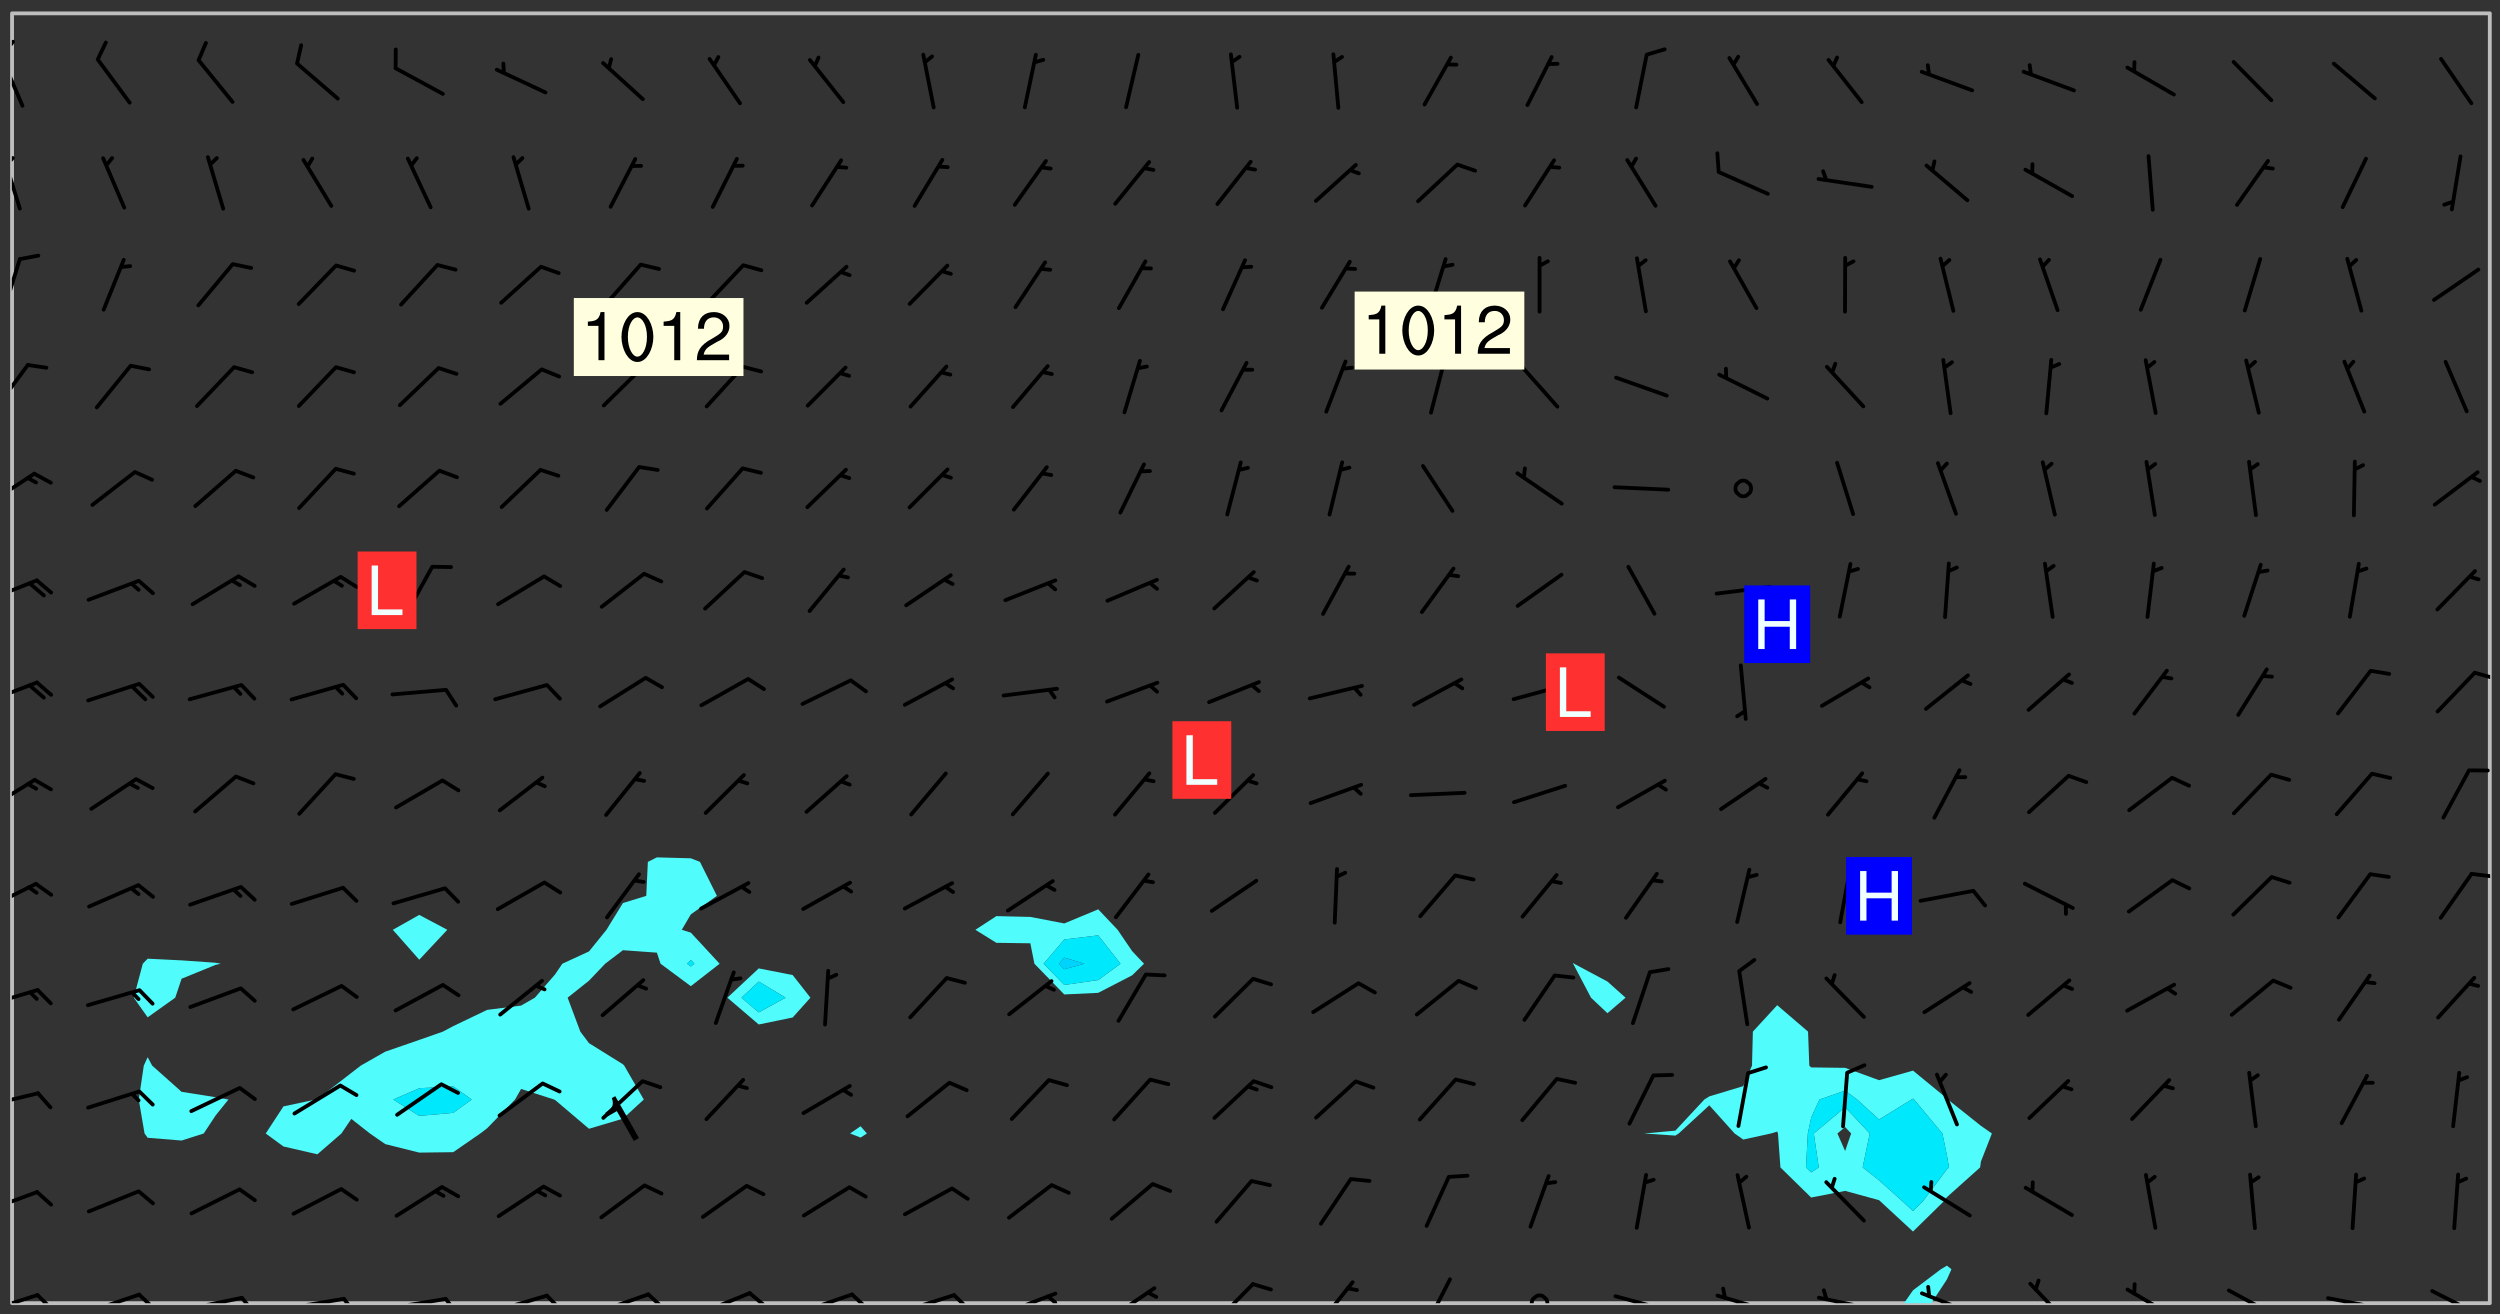 <svg xmlns="http://www.w3.org/2000/svg" role="img" xmlns:xlink="http://www.w3.org/1999/xlink" viewBox="142.45 309.95 326.84 171.84"><rect x="142.45" y="309.95" width="326.84" height="171.84" fill="#333333" stroke="none"/><defs><clipPath id="clip2"><path d="M 144 311.672 L 145 311.672 L 145 480.328 L 144 480.328 Z M 144 311.672"/></clipPath><clipPath id="clip3"><path d="M 144 311.672 L 468 311.672 L 468 480.328 L 144 480.328 Z M 144 311.672"/></clipPath><clipPath id="clip4"><path d="M 391 475 L 398 475 L 398 480.328 L 391 480.328 Z M 391 475"/></clipPath><clipPath id="clip5"><path d="M 467 311.672 L 468 311.672 L 468 480.328 L 467 480.328 Z M 467 311.672"/></clipPath><clipPath id="clip6"><path d="M 144 479 L 148 479 L 148 480.328 L 144 480.328 Z M 144 479"/></clipPath><clipPath id="clip7"><path d="M 147 479 L 150 479 L 150 480.328 L 147 480.328 Z M 147 479"/></clipPath><clipPath id="clip8"><path d="M 153 478 L 161 478 L 161 480.328 L 153 480.328 Z M 153 478"/></clipPath><clipPath id="clip9"><path d="M 160 478 L 163 478 L 163 480.328 L 160 480.328 Z M 160 478"/></clipPath><clipPath id="clip10"><path d="M 166 479 L 175 479 L 175 480.328 L 166 480.328 Z M 166 479"/></clipPath><clipPath id="clip11"><path d="M 173 479 L 176 479 L 176 480.328 L 173 480.328 Z M 173 479"/></clipPath><clipPath id="clip12"><path d="M 180 479 L 188 479 L 188 480.328 L 180 480.328 Z M 180 479"/></clipPath><clipPath id="clip13"><path d="M 187 479 L 190 479 L 190 480.328 L 187 480.328 Z M 187 479"/></clipPath><clipPath id="clip14"><path d="M 193 479 L 201 479 L 201 480.328 L 193 480.328 Z M 193 479"/></clipPath><clipPath id="clip15"><path d="M 200 479 L 203 479 L 203 480.328 L 200 480.328 Z M 200 479"/></clipPath><clipPath id="clip16"><path d="M 206 479 L 215 479 L 215 480.328 L 206 480.328 Z M 206 479"/></clipPath><clipPath id="clip17"><path d="M 213 479 L 216 479 L 216 480.328 L 213 480.328 Z M 213 479"/></clipPath><clipPath id="clip18"><path d="M 220 478 L 228 478 L 228 480.328 L 220 480.328 Z M 220 478"/></clipPath><clipPath id="clip19"><path d="M 226 478 L 230 478 L 230 480.328 L 226 480.328 Z M 226 478"/></clipPath><clipPath id="clip20"><path d="M 233 478 L 241 478 L 241 480.328 L 233 480.328 Z M 233 478"/></clipPath><clipPath id="clip21"><path d="M 240 478 L 243 478 L 243 480.328 L 240 480.328 Z M 240 478"/></clipPath><clipPath id="clip22"><path d="M 246 478 L 255 478 L 255 480.328 L 246 480.328 Z M 246 478"/></clipPath><clipPath id="clip23"><path d="M 253 478 L 256 478 L 256 480.328 L 253 480.328 Z M 253 478"/></clipPath><clipPath id="clip24"><path d="M 260 479 L 268 479 L 268 480.328 L 260 480.328 Z M 260 479"/></clipPath><clipPath id="clip25"><path d="M 266 479 L 270 479 L 270 480.328 L 266 480.328 Z M 266 479"/></clipPath><clipPath id="clip26"><path d="M 273 478 L 281 478 L 281 480.328 L 273 480.328 Z M 273 478"/></clipPath><clipPath id="clip27"><path d="M 279 479 L 281 479 L 281 480.328 L 279 480.328 Z M 279 479"/></clipPath><clipPath id="clip28"><path d="M 287 478 L 294 478 L 294 480.328 L 287 480.328 Z M 287 478"/></clipPath><clipPath id="clip29"><path d="M 301 477 L 307 477 L 307 480.328 L 301 480.328 Z M 301 477"/></clipPath><clipPath id="clip30"><path d="M 314 477 L 320 477 L 320 480.328 L 314 480.328 Z M 314 477"/></clipPath><clipPath id="clip31"><path d="M 328 476 L 333 476 L 333 480.328 L 328 480.328 Z M 328 476"/></clipPath><clipPath id="clip32"><path d="M 342 479 L 345 479 L 345 480.328 L 342 480.328 Z M 342 479"/></clipPath><clipPath id="clip33"><path d="M 353 479 L 361 479 L 361 480.328 L 353 480.328 Z M 353 479"/></clipPath><clipPath id="clip34"><path d="M 366 479 L 374 479 L 374 480.328 L 366 480.328 Z M 366 479"/></clipPath><clipPath id="clip35"><path d="M 379 479 L 388 479 L 388 480.328 L 379 480.328 Z M 379 479"/></clipPath><clipPath id="clip36"><path d="M 380 478 L 382 478 L 382 480.328 L 380 480.328 Z M 380 478"/></clipPath><clipPath id="clip37"><path d="M 393 478 L 401 478 L 401 480.328 L 393 480.328 Z M 393 478"/></clipPath><clipPath id="clip38"><path d="M 407 477 L 413 477 L 413 480.328 L 407 480.328 Z M 407 477"/></clipPath><clipPath id="clip39"><path d="M 420 478 L 427 478 L 427 480.328 L 420 480.328 Z M 420 478"/></clipPath><clipPath id="clip40"><path d="M 433 478 L 441 478 L 441 480.328 L 433 480.328 Z M 433 478"/></clipPath><clipPath id="clip41"><path d="M 446 479 L 454 479 L 454 480.328 L 446 480.328 Z M 446 479"/></clipPath><clipPath id="clip42"><path d="M 460 478 L 467 478 L 467 480.328 L 460 480.328 Z M 460 478"/></clipPath><clipPath id="clip43"><path d="M 144 465 L 148 465 L 148 469 L 144 469 Z M 144 465"/></clipPath><clipPath id="clip44"><path d="M 144 452 L 148 452 L 148 455 L 144 455 Z M 144 452"/></clipPath><clipPath id="clip45"><path d="M 144 439 L 148 439 L 148 442 L 144 442 Z M 144 439"/></clipPath><clipPath id="clip46"><path d="M 144 425 L 148 425 L 148 429 L 144 429 Z M 144 425"/></clipPath><clipPath id="clip47"><path d="M 465 423 L 468 423 L 468 425 L 465 425 Z M 465 423"/></clipPath><clipPath id="clip48"><path d="M 144 411 L 148 411 L 148 416 L 144 416 Z M 144 411"/></clipPath><clipPath id="clip49"><path d="M 144 398 L 148 398 L 148 402 L 144 402 Z M 144 398"/></clipPath><clipPath id="clip50"><path d="M 465 397 L 468 397 L 468 399 L 465 399 Z M 465 397"/></clipPath><clipPath id="clip51"><path d="M 144 385 L 148 385 L 148 389 L 144 389 Z M 144 385"/></clipPath><clipPath id="clip52"><path d="M 144 371 L 148 371 L 148 376 L 144 376 Z M 144 371"/></clipPath><clipPath id="clip53"><path d="M 144 357 L 147 357 L 147 364 L 144 364 Z M 144 357"/></clipPath><clipPath id="clip54"><path d="M 144 343 L 146 343 L 146 351 L 144 351 Z M 144 343"/></clipPath><clipPath id="clip55"><path d="M 144 330 L 146 330 L 146 338 L 144 338 Z M 144 330"/></clipPath><clipPath id="clip56"><path d="M 144 330 L 145 330 L 145 332 L 144 332 Z M 144 330"/></clipPath><clipPath id="clip57"><path d="M 144 317 L 146 317 L 146 325 L 144 325 Z M 144 317"/></clipPath><clipPath id="clip58"><path d="M 144 315 L 145 315 L 145 318 L 144 318 Z M 144 315"/></clipPath><g id="surface2021" clip-path="url(#clip1)"><path fill="#fff" fill-opacity="0" fill-rule="evenodd" d="M 0 0 L 1000 0 L 1000 1000 L 0 1000 Z M 0 0"/><path fill="#d3d3d3" fill-opacity="0" fill-rule="evenodd" d="M162.152 355.867L161.918 356.16 161.977 356.395 162.094 356.566 162.27 356.801 162.562 357.148 162.676 357.207 162.793 357.035 162.852 356.801 163.027 356.625 163.492 356.449 164.191 356.449 164.426 356.742 164.715 357.559 164.773 357.734 164.949 357.965 165.301 358.199 166 358.898 166.172 359.074 166.406 359.422 166.641 359.832 166.93 360.414 167.34 360.879 167.57 361.113 167.805 361.289 167.922 361.52 168.098 361.812 168.27 362.977 168.27 363.211 168.328 363.5 168.387 363.617 168.504 363.734 168.852 364.145 168.969 364.316 169.145 364.492 169.32 364.727 169.438 364.898 169.609 365.25 169.668 365.484 169.902 365.891 170.137 365.832 169.961 366.008 169.902 366.938 169.32 366.938 169.086 366.824 168.738 366.938 168.621 367.055 168.562 367.348 168.504 367.523 168.387 367.695 167.922 367.988 167.863 368.223 167.805 368.336 167.805 368.98 167.863 369.152 167.863 369.562 167.922 369.621 167.922 370.027 167.98 370.434 168.098 370.609 168.156 370.668 168.387 371.309 168.328 371.602 168.328 372.301 168.27 372.883 168.27 373.117 168.211 373.348 168.156 373.699 168.156 375.621 168.211 375.738 168.637 375.738 168.27 375.855 168.246 376.207 169.137 377.375 170.879 377.914 172.219 378.273 172.219 378.812 172.309 379.621 172.844 380.336 174.363 380.605 175.254 380.52 175.344 381.684 175.879 381.863 177.039 381.684 179.094 380.699 180.254 380.336 182.133 380.16 183.828 379.98 183.648 380.699 182.133 380.785 180.883 380.875 180.078 381.145 179.004 381.953 179.273 382.672 179.809 383.57 179.629 384.195 179.363 385.004 179.629 386.082 180.254 386.98 181.059 387.16 182.309 386.98 182.043 387.703 182.141 388.207 182.195 388.5 182.195 388.672 182.254 388.965 182.254 389.371 182.43 389.488 182.781 389.605 183.188 389.605 183.48 389.43 183.594 389.312 183.652 389.195 183.77 388.965 183.828 388.789 184.18 388.324 184.41 388.148 184.586 388.09 184.762 388.148 184.82 388.324 184.938 389.312 184.992 389.781 185.051 389.953 185.168 390.188 185.344 390.246 186.16 390.305 186.449 390.305 186.566 390.539 186.625 390.945 186.684 391.297 186.684 392.402 186.801 392.695 186.918 393.043 187.207 393.742 187.383 394.094 187.965 394.848 188.316 395.023 188.488 395.082 188.957 395.316 189.598 395.781 189.945 396.016 190.238 396.191 190.531 396.246 190.762 396.309 191.578 396.656 191.871 396.832 191.984 397.004 192.336 397.355 192.453 397.531 192.977 398.172 192.977 398.461 193.035 398.812 193.035 399.16 193.094 399.512 193.152 399.801 193.27 399.859 193.441 399.918 193.617 399.918 194.199 400.152 194.375 400.27 194.551 400.559 194.727 400.793 194.84 401.027 195.133 401.258 195.25 401.375 195.25 401.785 195.309 401.84 195.598 402.074 195.832 402.191 195.891 402.309 196.008 402.48 196.066 402.598 196.297 402.832 196.355 403.008 196.59 403.066 196.707 403.125 196.59 403.238 196.531 403.355 196.531 403.473 196.414 403.766 196.297 404.055 196.297 404.637 196.473 404.754 196.59 404.812 196.648 404.93 196.766 405.047 196.879 405.105 197.055 405.453 197.113 405.805 197.172 406.211 197.172 406.387 197.113 406.562 196.996 407.262 196.996 407.434 197.113 407.609 197.406 407.902 197.812 407.902 197.988 408.02 198.105 408.191 198.223 408.484 198.223 408.719 197.695 408.719 197.465 408.484 197.23 408.484 197.055 408.543 196.996 409.242 197.055 409.59 197.172 409.766 197.348 410.176 197.465 410.406 197.754 410.875 197.93 410.93 198.453 410.93 198.688 410.988 199.445 411.629 199.504 411.922 199.504 412.156 199.562 412.215 199.793 412.562 199.793 412.914 199.676 413.086 199.676 413.379 199.969 413.668 200.262 413.844 200.434 413.902 200.727 414.078 201.02 414.195 201.602 414.602 201.891 414.836 202.184 415.012 202.402 415.172 202.418 415.184 202.648 415.359 203.289 415.883 203.465 416.117 203.582 416.293 203.758 416.469 203.871 416.641 203.871 417.281 203.988 417.457 204.457 417.574 205.039 417.691 205.273 417.75 205.504 417.863 205.797 417.98 205.91 418.039 206.496 418.391 206.785 418.562 206.961 418.625 207.137 418.68 207.312 418.738 208.012 419.09 208.301 419.266 208.535 419.32 208.824 419.496 209.059 419.613 209.699 420.02 209.992 420.137 210.164 420.195 210.398 420.254 210.809 420.312 211.039 420.371 211.273 420.488 211.332 420.66 210.922 420.836 211.391 420.895 211.449 421.188 211.562 421.422 211.738 421.477 211.973 421.535 212.148 421.594 212.555 421.711 213.195 421.945 213.312 422.117 213.371 422.352 213.371 422.527 213.312 422.645 213.254 423.051 213.488 423.285 213.605 423.344 213.953 423.461 214.594 423.691 214.77 423.809 215.059 423.926 215.234 424.102 215.469 424.566 216.051 425.672 216.227 425.848 216.574 426.023 216.75 426.141 217.102 426.258 218.148 426.781 218.383 426.84 218.848 426.953 219.141 427.012 219.605 427.188 220.363 427.77 220.598 428.004 220.945 428.469 221.121 428.645 221.41 428.879 222.227 429.578 222.52 429.754 222.809 430.043 223.102 430.219 223.395 430.508 224.09 431.148 224.266 431.324 224.559 431.559 224.848 431.793 225.316 432.082 225.957 432.664 226.305 432.898 226.539 433.191 226.887 433.539 227.238 434.004 228.172 434.996 228.52 435.402 228.637 435.578 228.871 435.637 228.984 435.754 229.629 435.93 229.859 436.043 230.094 436.102 230.387 436.277 230.617 436.395 231.551 437.094 231.957 437.5 232.191 437.676 232.598 437.852 232.832 437.969 233.648 438.316 233.996 438.551 234.23 438.668 234.523 438.957 234.754 439.074 235.512 439.426 235.863 439.598 236.094 439.656 236.387 439.773 236.621 439.832 237.492 440.008 238.309 440.008 238.777 440.238 238.949 440.297 239.824 440.996 240.289 441.113 240.582 441.172 240.758 441.23 240.988 441.289 241.457 441.348 241.805 441.406 242.156 441.465 242.562 441.523 242.855 441.523 243.027 441.582 243.027 441.812 243.203 441.988 243.496 441.988 243.844 442.047 244.195 442.105 244.895 442.223 245.535 442.223 246 441.988 246.293 441.812 246.465 441.695 246.875 441.523 247.164 441.348 248.098 440.883 248.566 440.59 249.09 440.297 249.555 440.125 250.02 439.949 251.07 439.484 251.359 439.367 251.77 439.25 252.059 439.133 252.586 438.957 254.102 438.258 254.684 437.91 254.973 437.852 255.266 437.793 255.613 437.676 256.488 437.445 256.84 437.328 256.953 437.328 257.188 437.27 258.062 437.035 258.297 436.977 259.109 436.977 259.461 436.918 260.277 436.801 260.449 436.742 260.801 436.688 261.094 436.629 261.324 436.57 262.141 436.395 262.316 436.336 262.664 436.336 262.898 436.277 263.363 436.16 264.121 435.988 264.355 435.93 264.703 435.93 265.113 435.812 265.402 435.754 266.688 435.695 266.977 435.695 267.387 435.637 267.617 435.578 267.793 435.578 268.668 435.461 269.074 435.461 269.484 435.344 269.832 435.344 270.184 435.23 271.055 435.172 272.805 435.172 273.852 435.461 274.262 435.578 274.551 435.695 274.902 435.812 275.191 435.93 276.242 436.102 276.531 436.16 276.824 436.16 277.117 436.219 277.289 436.277 277.699 436.336 277.871 436.395 277.988 436.453 278.105 436.453 278.223 436.512 278.574 436.57 278.688 436.57 279.098 436.637 281.02 437.031 282.945 437.426 284.465 437.875 286.16 438.594 288.305 439.398 289.91 438.68 291.34 437.875 292.5 436.797 293.75 436.348 296.785 435.629 298.66 435.27 300.805 433.922 303.039 432.668 305.539 431.41 307.234 430.961 309.02 430.781 310.18 430.512 310.805 431.051 312.145 430.781 312.859 429.793 313.844 428.449 314.289 428.27 315.094 427.91 316.969 427.371 318.754 426.922 320.004 426.652 321.164 426.562 322.863 426.473 324.824 426.203 326.074 426.113 326.613 426.113 327.238 426.023 328.129 426.023 330.273 425.844 332.684 425.664 335.273 425.574 336.969 425.754 338.578 425.844 340.008 426.203 341.168 426.922 343.043 427.91 344.203 429.438 344.469 430.152 345.098 430.242 345.453 431.141 345.988 431.68 346.523 433.207 347.598 433.566 348.133 433.566 347.328 434.102 347.418 435.809 348.133 438.504 349.023 439.309 349.918 440.297 350.633 441.555 352.418 442.094 353.938 441.914 354.293 443.258 355.902 442.453 356.883 441.914 357.152 442.184 357.469 441.969 357.688 441.824 358.488 442.273 358.938 441.914 359.293 441.914 359.828 441.645 360.367 440.926 360.902 440.656 361.527 439.668 362.688 440.117 363.527 440.488 364.922 441.105 366.617 440.926 368.223 440.926 370.008 441.016 370.188 439.309 370.723 437.965 371.527 438.234 372.02 439.082 372.422 439.488 372.332 440.027 372.332 440.387 373.047 440.836 373.758 440.566 375.188 440.566 375.547 441.555 375.992 442.812 376.707 444.156 377.957 444.785 379.652 445.414 380.367 445.234 380.547 444.695 381.527 444.605 381.977 444.965 382.062 446.223 381.797 446.852 381.262 447.031 381.262 447.57 381.977 448.555 382.242 449.094 383.227 450.082 384.027 451.16 383.762 451.52 383.672 452.418 383.047 454.75 382.691 456.816 382.602 458.609 382.422 459.328 382.332 459.867 382.332 461.305 381.352 463.188 380.992 464.895 380.457 465.793 379.652 466.961 379.387 467.5 381.441 468.754 381.527 469.113 381.172 469.652 381.082 469.473 381.082 470.281 381.172 471.719 380.727 472.434 379.652 472.527 379.387 473.242 379.922 474.141 380.727 474.859 381.887 475.668 383.227 475.938 383.672 476.297 383.316 476.746 381.527 476.656 380.277 476.207 379.562 475.488 378.938 475.398 378.762 478.988 378.574 480.297 467.934 480.297 467.934 311.703 412.664 311.703 412.664 360.785 413.426 360.91 416.715 361.453 418.738 364.289 418.738 367.043 421.09 367.375 423.438 367.707 427.488 367.707 426.109 371.867 424.086 372.574 422.062 373.277 421.52 373.621 418.926 375.238 418.738 375.355 416.715 373.277 415.984 370.535 413.312 368.457 411.938 364.957 411.871 364.875 409.914 362.203 412.664 360.785 412.664 311.703 294.422 311.703 294.422 403.117 294.539 403.148 294.672 403.16 294.746 403.234 294.852 403.281 294.941 403.34 295.027 403.398 295.117 403.457 295.414 403.754 295.473 403.844 295.504 403.961 295.531 404.078 295.547 404.215 295.516 404.332 295.457 404.422 295.398 404.508 295.355 404.613 295.309 404.715 295.281 404.836 295.281 404.98 295.457 405.25 295.605 405.398 295.68 405.484 295.754 405.559 295.797 405.664 295.859 405.754 295.918 405.84 295.961 405.945 296.02 406.035 296.066 406.137 296.109 406.242 296.168 406.328 296.285 406.508 296.359 406.582 296.422 406.668 296.48 406.758 296.523 406.863 296.582 406.953 296.641 407.039 296.703 407.129 296.762 407.219 296.805 407.32 296.922 407.5 296.996 407.574 297.055 407.66 297.129 407.734 297.219 407.793 297.324 407.84 297.473 407.84 297.605 407.824 297.738 407.84 297.84 407.793 297.914 407.719 297.961 407.617 297.945 407.484 297.945 407.336 297.898 407.23 297.871 407.113 297.824 407.012 297.797 406.891 297.754 406.789 297.691 406.699 297.648 406.598 297.605 406.492 297.574 406.375 297.559 406.242 297.547 406.105 297.633 406.047 297.691 405.961 297.812 405.93 297.855 406.035 297.871 406.168 297.871 406.285 297.93 406.387 297.988 406.477 298.078 406.535 298.227 406.684 298.285 406.773 298.328 406.879 298.316 406.98 298.402 407.039 298.508 407.086 298.594 407.145 298.684 407.203 298.758 407.277 298.641 407.305 298.535 407.352 298.449 407.41 298.375 407.484 298.316 407.574 298.254 407.66 298.227 407.781 298.18 407.883 298.137 407.988 298.105 408.105 298.094 408.238 298.078 408.371 298.078 408.52 298.105 408.637 298.152 408.742 298.195 408.844 298.254 408.934 298.328 409.008 298.418 409.066 298.492 409.141 298.582 409.199 298.641 409.289 298.684 409.395 298.73 409.496 298.848 409.527 298.98 409.543 299.129 409.543 299.246 409.512 299.352 409.555 299.395 409.66 299.441 409.762 299.469 409.883 299.5 410 299.527 410.117 299.559 410.238 299.586 410.355 299.691 410.398 299.793 410.445 299.926 410.43 300.074 410.578 300.137 410.664 300.211 410.738 300.281 410.812 300.371 410.875 300.477 410.918 300.578 410.961 300.695 410.992 300.832 411.008 300.949 410.977 301.023 410.902 301.051 410.785 301.039 410.652 301.008 410.531 300.98 410.414 301.023 410.309 301.141 410.309 301.23 410.371 301.348 410.398 301.496 410.398 301.629 410.414 301.777 410.414 301.91 410.43 302.043 410.414 302.191 410.414 302.324 410.398 302.457 410.387 302.594 410.398 302.711 410.371 302.844 410.355 303.035 410.297 302.977 410.473 302.961 410.605 302.934 410.727 302.918 410.859 302.859 410.945 302.727 410.961 302.621 411.008 302.516 411.051 302.398 411.082 302.281 411.109 302.016 411.141 301.867 411.141 301.734 411.156 301.66 411.23 301.719 411.316 301.867 411.465 301.984 411.645 302.059 411.715 302.148 411.777 302.238 411.836 302.324 411.895 302.414 411.953 302.516 411.996 302.621 412.059 302.727 412.102 302.812 412.16 302.918 412.207 303.02 412.25 303.199 412.367 303.258 412.457 303.215 412.559 303.168 412.664 303.184 412.797 303.406 413.02 303.465 413.109 303.508 413.211 303.539 413.332 303.582 413.434 303.598 413.566 303.629 413.684 303.641 413.82 303.672 413.938 303.82 414.086 303.922 414.129 304.027 414.172 304.145 414.203 304.277 414.219 304.414 414.234 304.531 414.234 304.648 414.203 304.738 414.145 304.781 414.039 304.828 413.938 304.871 413.832 304.902 413.715 304.914 413.582 304.914 413.434 304.902 413.301 304.887 413.168 304.855 413.051 304.812 412.945 304.766 412.84 304.723 412.738 304.68 412.633 304.664 412.5 304.68 412.367 304.707 412.25 304.738 412.133 304.766 412.012 304.812 411.91 304.902 411.852 304.988 411.789 305.062 411.715 305.152 411.656 305.375 411.434 305.434 411.348 305.508 411.273 305.625 411.094 305.684 411.008 305.684 410.859 305.609 410.785 305.508 410.738 305.402 410.695 305.301 410.652 305.242 410.562 305.195 410.457 305.168 410.34 305.258 410.281 305.375 410.25 305.477 410.207 305.656 410.09 305.805 409.941 305.816 409.809 305.805 409.703 305.715 409.645 305.582 409.66 305.434 409.66 305.301 409.676 305.168 409.66 305.047 409.629 304.961 409.57 304.887 409.496 304.828 409.406 304.766 409.32 304.648 409.141 304.59 409.055 304.621 408.934 304.707 408.875 304.828 408.844 304.887 408.758 304.887 408.637 304.855 408.52 304.797 408.43 304.738 408.344 304.691 408.238 304.664 408.121 304.648 407.988 304.707 407.898 304.781 407.824 304.871 407.766 304.988 407.586 305.062 407.512 305.121 407.426 305.27 407.277 305.391 407.246 305.523 407.23 305.656 407.246 305.73 407.32 305.773 407.426 305.789 407.559 305.758 407.676 305.641 407.707 305.508 407.719 305.359 407.867 305.316 407.973 305.27 408.074 305.242 408.195 305.211 408.312 305.211 408.461 305.242 408.578 305.285 408.684 305.344 408.773 305.418 408.844 305.492 408.918 305.609 408.949 305.73 408.977 305.848 408.949 305.98 408.934 306.098 408.934 306.188 408.992 306.262 409.066 306.309 409.172 306.367 409.258 306.469 409.305 306.602 409.32 306.707 409.363 306.793 409.422 306.781 409.527 306.707 409.602 306.527 409.719 306.469 409.809 306.379 409.867 306.309 409.941 306.234 410.016 306.172 410.105 306.145 410.223 306.129 410.355 306.145 410.488 306.129 410.621 306.129 410.77 306.145 410.902 306.172 411.02 306.203 411.141 306.277 411.215 306.367 411.273 306.453 411.332 306.543 411.391 306.66 411.422 306.66 411.508 306.559 411.555 306.469 411.613 306.203 411.645 306.086 411.672 305.938 411.672 305.832 411.715 305.73 411.762 305.672 411.852 305.609 412.086 305.598 412.219 305.566 412.34 305.551 412.473 305.551 412.766 305.539 412.898 305.551 413.035 305.566 413.168 305.699 413.184 305.832 413.195 305.953 413.227 306.039 413.285 306.113 413.359 306.16 413.465 306.203 413.566 306.219 413.699 306.219 414.145 306.203 414.277 306.203 414.723 306.234 414.988 306.262 415.105 306.277 415.238 306.309 415.355 306.395 415.566 306.426 415.832 306.426 415.98 306.395 416.098 306.367 416.215 306.336 416.336 306.309 416.453 306.277 416.57 306.246 416.691 306.234 416.824 306.219 416.957 306.309 417.016 306.426 416.984 306.527 417 306.574 417.105 306.543 417.371 306.543 417.812 306.5 417.918 306.453 418.023 306.41 418.125 306.367 418.23 306.309 418.316 306.277 418.438 306.234 418.555 306.203 418.672 306.188 418.805 306.203 418.938 306.262 419.027 306.367 419.074 306.453 419.133 306.512 419.219 306.5 419.355 306.469 419.473 306.426 419.574 306.426 420.02 306.41 420.152 306.41 420.301 306.379 420.418 306.336 420.523 306.309 420.641 306.262 420.746 306.219 420.848 306.188 420.969 306.16 421.086 306.129 421.219 306.098 421.336 306.07 421.453 306.027 421.559 305.996 421.676 305.965 421.797 305.953 421.93 305.938 422.062 305.938 422.359 305.965 422.477 305.965 422.625 306.012 423.023 306.039 423.141 306.098 423.23 306.219 423.262 306.367 423.262 306.5 423.246 306.559 423.336 306.559 423.453 306.5 423.543 306.41 423.602 306.309 423.645 306.203 423.691 306.113 423.75 306.027 423.809 305.891 423.824 305.773 423.793 305.641 423.777 305.539 423.824 305.477 423.91 305.465 424.047 305.449 424.18 305.418 424.297 305.391 424.414 305.375 424.547 305.344 424.668 305.344 424.965 305.359 425.098 305.391 425.215 305.391 425.363 305.402 425.496 305.402 425.645 305.375 425.762 305.328 425.863 305.301 425.984 305.27 426.102 305.211 426.191 305.137 426.266 305.035 426.309 304.93 426.355 304.812 426.383 304.691 426.414 304.59 426.367 304.648 426.281 304.754 426.234 304.781 426.117 304.812 426 304.84 425.879 304.871 425.762 304.871 425.613 304.887 425.48 304.855 425.363 304.812 425.258 304.707 425.273 304.633 425.348 304.531 425.391 304.441 425.453 304.367 425.527 304.324 425.629 304.309 425.762 304.277 425.879 304.25 426 304.219 426.117 304.191 426.234 304.16 426.355 304.133 426.473 304.102 426.59 304.059 426.695 303.969 426.754 303.879 426.754 303.762 426.723 303.73 426.637 303.746 426.5 303.715 426.383 303.715 426.234 303.703 426.102 303.703 425.953 303.641 425.719 303.613 425.598 303.57 425.496 303.523 425.391 303.465 425.305 303.406 425.215 303.363 425.109 303.301 425.023 303.152 424.875 303.082 424.801 302.977 424.754 302.871 424.711 302.77 424.668 302.473 424.371 302.383 424.297 302.297 424.238 302.191 424.195 302.102 424.133 302.016 424.074 301.91 424.031 301.82 423.973 301.734 423.91 301.66 423.84 301.555 423.793 301.469 423.734 301.363 423.691 301.273 423.629 301.172 423.586 301.066 423.543 300.98 423.484 300.875 423.438 300.77 423.395 300.668 423.348 300.578 423.289 300.477 423.246 300.371 423.203 300.281 423.141 300.164 423.113 300.031 423.098 299.898 423.113 299.75 423.113 299.617 423.129 299.5 423.098 299.41 423.039 299.336 422.965 299.246 422.906 299.145 422.859 298.996 422.859 298.875 422.832 298.773 422.789 298.699 422.715 298.582 422.535 298.492 422.477 298.391 422.434 298.301 422.371 298.195 422.328 298.105 422.27 298.02 422.211 297.914 422.164 297.855 422.078 297.797 421.988 297.754 421.883 297.707 421.781 297.633 421.707 297.547 421.648 297.473 421.574 297.383 421.516 297.16 421.293 297.117 421.188 297.086 420.922 297.191 420.879 297.336 420.879 297.441 420.922 297.516 420.996 297.605 421.055 297.691 421.113 297.797 421.16 297.887 421.219 298.035 421.367 298.105 421.441 298.254 421.59 298.316 421.676 298.391 421.75 298.477 421.809 298.551 421.883 298.641 421.945 298.73 422.004 298.816 422.062 299.086 422.238 299.188 422.285 299.293 422.328 299.395 422.371 299.441 422.297 299.5 422.211 299.574 422.137 299.645 422.062 299.75 422.105 299.824 422.18 299.883 422.27 299.926 422.371 299.973 422.477 300.016 422.582 300.137 422.609 300.254 422.582 300.328 422.492 300.371 422.387 300.43 422.297 300.504 422.223 300.609 422.18 300.727 422.152 300.859 422.164 300.949 422.223 301.098 422.371 301.156 422.461 301.199 422.566 301.246 422.668 301.289 422.773 301.332 422.875 301.438 422.922 301.543 422.965 301.676 422.98 301.762 422.922 301.82 422.832 301.895 422.758 302 422.715 302.117 422.742 302.223 422.789 302.324 422.832 302.43 422.875 302.531 422.922 302.711 423.039 302.711 423.156 302.695 423.289 302.711 423.422 302.727 423.559 302.785 423.645 302.887 423.691 303.008 423.719 303.125 423.75 303.273 423.75 303.391 423.719 303.449 423.629 303.629 423.512 303.688 423.422 303.762 423.348 303.82 423.262 303.938 423.082 304.117 422.965 304.234 422.996 304.324 423.055 304.367 423.129 304.352 423.262 304.352 423.379 304.441 423.438 304.59 423.438 304.723 423.422 304.855 423.41 305.121 423.379 305.227 423.336 305.344 423.305 305.465 423.277 305.539 423.203 305.609 423.129 305.672 423.039 305.656 422.934 305.609 422.832 305.508 422.789 305.402 422.773 305.285 422.801 305.02 422.832 304.871 422.832 304.797 422.758 304.707 422.699 304.59 422.668 304.473 422.641 304.34 422.625 304.191 422.625 304.059 422.641 303.762 422.641 303.656 422.594 303.508 422.445 303.465 422.344 303.406 422.254 303.629 422.031 303.715 421.973 303.82 421.93 303.938 421.898 304.07 421.883 304.203 421.898 304.34 421.914 304.441 421.957 304.574 421.945 304.664 421.883 304.766 421.84 304.828 421.75 304.781 421.648 304.691 421.59 304.574 421.559 304.473 421.516 304.414 421.426 304.352 421.336 304.352 421.219 304.367 421.086 304.473 421.039 304.547 420.969 304.547 420.848 304.457 420.789 304.426 420.672 304.516 420.613 304.59 420.539 304.633 420.434 304.691 420.344 304.738 420.242 304.754 420.109 304.754 419.961 304.707 419.855 304.664 419.754 304.574 419.695 304.441 419.68 304.34 419.637 304.203 419.621 304.086 419.59 303.641 419.59 303.508 419.574 303.375 419.562 303.242 419.547 303.125 419.516 302.977 419.516 302.844 419.5 302.711 419.488 302.445 419.457 302.324 419.414 302.238 419.355 302.164 419.281 302.164 419.133 302.176 419 302.281 418.953 302.383 418.91 302.516 418.895 302.668 418.895 302.801 418.879 303.094 418.879 303.215 418.91 303.316 418.953 303.406 419.012 303.641 419.074 303.762 419.027 303.852 418.969 303.953 418.926 304.086 418.91 304.191 418.953 304.293 419 304.426 419.012 304.547 418.984 304.691 418.984 304.812 418.953 304.93 418.926 305.035 418.879 305.109 418.805 305.195 418.746 305.344 418.598 305.402 418.512 305.449 418.406 305.477 418.289 305.492 418.184 305.391 418.141 305.301 418.082 305.184 418.051 305.078 418.008 304.988 417.945 304.914 417.859 304.84 417.785 304.738 417.742 304.633 417.695 304.531 417.652 304.473 417.562 304.426 417.461 304.34 417.25 304.277 417.164 304.219 417.074 304.145 417 304.059 416.941 303.789 416.941 303.672 416.973 303.582 417.031 303.48 417.074 303.348 417.09 303.242 417.074 303.215 416.957 303.152 416.867 303.035 416.836 302.934 416.793 302.785 416.645 302.754 416.527 302.738 416.422 302.812 416.348 302.992 416.23 303.109 416.203 303.227 416.172 303.363 416.188 303.465 416.23 303.57 416.273 303.672 416.32 303.777 416.363 303.895 416.395 304.027 416.41 304.145 416.438 304.277 416.453 304.383 416.438 304.473 416.379 304.398 416.305 304.293 416.262 304.219 416.188 304.145 416.098 303.996 415.949 303.91 415.891 303.82 415.832 303.746 415.758 303.656 415.699 303.555 415.652 303.434 415.625 303.332 415.578 303.227 415.535 303.109 415.504 303.008 415.461 302.887 415.43 302.738 415.43 302.621 415.461 302.516 415.504 302.43 415.566 302.25 415.684 302.164 415.742 302.074 415.801 301.969 415.848 301.883 415.906 301.777 415.949 301.676 415.992 301.57 416.039 301.496 416.113 301.438 416.203 301.379 416.289 301.332 416.395 301.273 416.48 301.199 416.555 301.066 416.543 300.949 416.512 300.832 416.512 300.758 416.586 300.668 416.645 300.594 416.719 300.504 416.777 300.418 416.836 300.312 416.883 300.211 416.926 300.074 416.941 299.973 416.898 299.824 416.75 299.719 416.703 299.633 416.703 299.527 416.75 299.426 416.793 299.305 416.824 299.188 416.793 299.113 416.719 299.113 416.602 299.145 416.48 299.219 416.41 299.277 416.32 299.352 416.246 299.469 416.215 299.574 416.172 299.867 416.172 300 416.156 300.137 416.141 300.238 416.098 300.328 416.039 300.43 415.992 300.52 415.934 300.652 415.922 300.742 415.98 300.875 415.992 300.965 415.934 301.051 415.875 301.156 415.832 301.246 415.773 301.332 415.711 301.422 415.652 301.57 415.504 301.629 415.418 301.688 415.328 301.793 415.285 301.926 415.27 302.043 415.297 302.164 415.328 302.223 415.27 302.281 415.18 302.312 414.914 302.34 414.797 302.445 414.809 302.578 414.824 302.68 414.781 302.77 414.723 302.828 414.633 302.902 414.559 302.961 414.469 303.008 414.367 303.02 414.234 303.008 414.102 302.961 413.996 302.812 413.848 302.754 413.758 302.695 413.672 302.652 413.566 302.652 413.121 302.668 412.988 302.668 412.84 302.68 412.707 302.621 412.648 302.531 412.707 302.43 412.664 302.25 412.547 302.164 412.488 302.102 412.398 302.043 412.309 301.969 412.234 301.883 412.176 301.762 412.207 301.66 412.219 301.555 412.266 301.469 412.324 301.363 412.367 301.215 412.516 301.125 412.574 301.039 412.633 300.949 412.695 300.844 412.738 300.711 412.754 300.711 412.633 300.816 412.59 300.934 412.559 301.008 412.488 301.051 412.383 301.051 412.234 301.023 412.117 300.875 411.969 300.742 411.953 300.594 411.953 300.477 411.984 300.371 412.027 300.27 412.07 300.18 412.133 300.062 412.16 299.988 412.086 300 411.953 299.957 411.852 299.914 411.746 299.824 411.688 299.707 411.715 299.586 411.746 299.469 411.777 299.367 411.82 299.246 411.852 299.145 411.895 299.039 411.938 298.949 411.996 298.848 412.012 298.848 411.895 298.863 411.762 298.805 411.672 298.73 411.715 298.582 411.863 298.523 411.953 298.449 412.027 298.402 412.133 298.359 412.234 298.285 412.309 298.227 412.398 298.152 412.473 298.094 412.559 298.02 412.633 297.93 412.695 297.855 412.766 297.781 412.84 297.68 412.855 297.547 412.871 297.441 412.828 297.441 412.707 297.59 412.559 297.633 412.457 297.691 412.367 297.738 412.266 297.781 412.16 297.84 412.07 297.871 411.953 297.914 411.852 297.945 411.73 297.973 411.613 298.02 411.508 298.062 411.406 298.105 411.301 298.18 411.23 298.27 411.168 298.359 411.109 298.461 411.066 298.758 411.066 299.023 411.035 299.129 410.992 299.055 410.918 298.938 410.887 298.832 410.844 298.742 410.785 298.641 410.738 298.551 410.68 298.449 410.637 298.344 410.594 298.254 410.531 298.168 410.473 298.062 410.43 297.961 410.387 297.84 410.355 297.723 410.324 297.621 410.281 297.5 410.25 297.398 410.207 297.309 410.148 297.266 410.043 297.25 409.91 297.352 409.867 297.484 409.852 297.621 409.867 297.754 409.852 297.855 409.809 297.914 409.719 297.93 409.613 297.84 409.555 297.766 409.48 297.664 409.438 297.574 409.379 297.426 409.23 297.383 409.125 297.367 408.992 297.367 408.699 297.309 408.609 297.219 408.551 297.145 408.477 297.102 408.371 297.07 408.254 297.012 408.164 296.938 408.09 296.82 408.062 296.746 407.988 296.656 407.93 296.566 407.867 296.48 407.809 296.406 407.734 296.348 407.648 296.301 407.543 296.215 407.484 296.066 407.336 295.871 407.277 295.738 407.293 295.637 407.336 295.562 407.41 295.516 407.512 295.473 407.617 295.414 407.707 295.355 407.793 295.059 408.09 294.969 408.148 294.883 408.148 294.82 408.062 294.777 407.957 294.809 407.84 294.867 407.75 294.895 407.633 294.883 407.5 294.793 407.438 294.688 407.484 294.57 407.512 294.453 407.543 294.184 407.719 294.082 407.766 293.965 407.793 293.859 407.84 293.77 407.898 293.668 407.941 293.609 407.855 293.562 407.75 293.578 407.617 293.625 407.512 293.695 407.438 293.77 407.367 293.828 407.277 293.828 407.129 293.785 407.023 293.547 407.023 293.445 407.07 293.414 407.188 293.387 407.305 293.355 407.426 293.281 407.469 293.148 407.484 293.074 407.438 293.031 407.336 292.988 407.23 292.941 407.129 292.898 407.023 292.777 407.055 292.676 407.098 292.543 407.113 292.426 407.145 292.32 407.188 292.23 407.246 292.129 407.293 292.008 407.32 291.875 407.336 291.773 407.293 291.715 407.203 291.668 407.098 291.625 406.996 291.582 406.891 291.582 406.773 291.641 406.684 291.727 406.625 291.906 406.508 292.008 406.461 292.113 406.418 292.219 406.359 292.32 406.316 292.41 406.254 292.512 406.211 292.617 406.152 292.719 406.105 292.809 406.047 292.914 406.004 293.016 405.961 293.105 405.898 293.207 405.855 293.344 405.84 293.461 405.871 293.562 405.914 293.684 405.945 293.785 405.988 293.891 406.035 293.992 406.078 294.098 406.121 294.199 406.168 294.305 406.211 294.406 406.254 294.512 406.301 294.598 406.359 294.703 406.402 294.82 406.434 294.926 406.477 295.027 406.523 295.117 406.582 295.223 406.625 295.324 406.668 295.43 406.715 295.547 406.742 295.648 406.789 295.77 406.816 295.918 406.816 296.004 406.758 296.02 406.656 296.078 406.566 296.051 406.449 295.977 406.375 295.859 406.195 295.785 406.121 295.695 406.047 295.516 405.93 295.43 405.871 295.324 405.828 295.223 405.781 294.953 405.605 294.895 405.516 294.82 405.441 294.762 405.352 294.719 405.25 294.688 405.133 294.672 404.996 294.672 404.434 294.66 404.301 294.645 404.168 294.613 404.051 294.598 403.918 294.586 403.785 294.555 403.664 294.332 403.441 294.273 403.355 294.258 403.25 294.289 403.133 294.422 403.117 294.422 311.703 172.992 311.703 172.992 313.156 172.934 313.391 172.582 314.441 172.41 314.965 172.293 315.312 172.117 315.723 172 315.895 171.766 316.188 171.535 316.246 171.184 316.246 171.066 316.305 170.836 316.711 170.836 317.004 170.953 317.18 171.184 317.41 171.301 317.645 171.941 318.402 172.234 318.867 172.41 319.102 172.641 319.453 172.875 319.801 173.516 320.617 173.691 321.082 173.863 321.492 173.98 322.188 174.156 322.656 174.273 324.055 174.332 324.52 174.332 325.395 174.449 326.441 174.449 331.223 174.391 331.688 174.039 332.969 173.863 333.492 173.75 333.902 173.398 334.832 172.934 336 172.699 336.582 172.582 336.758 172.41 337.105 172.234 337.512 171.883 338.328 171.824 338.621 171.711 338.914 171.594 339.203 171.535 339.379 171.418 340.254 171.359 340.66 171.301 340.777 171.242 340.953 171.184 341.125 170.953 341.652 170.836 341.824 170.836 342.059 170.719 342.293 170.66 342.465 170.484 343.051 170.484 343.34 170.426 343.516 170.426 343.809 170.367 343.922 170.309 344.449 170.309 344.621 170.254 344.855 170.254 347.477 170.078 348.293 169.961 348.469 169.785 348.703 169.668 348.875 169.555 349.109 168.969 350.043 168.738 350.332 168.445 350.797 168.27 351.031 167.98 351.383 167.629 352.082 167.516 352.312 167.34 352.723 167.164 352.953 166.758 353.48 165.941 354.18 165.648 354.352 165.359 354.586 165.184 354.703 165.008 354.879 164.484 355.285 163.957 355.461 163.785 355.637 163.551 355.691 162.91 355.867 162.152 355.867M174.363 386.891L173.289 387.34 173.648 388.234 174.898 387.52 175.344 386.98 174.363 386.891"/><path fill="#d3d3d3" fill-opacity="0" fill-rule="evenodd" d="M201.508 416.598L200.613 416.598 201.062 417.227 202.043 417.586 202.848 417.496 203.293 416.508 203.117 416.598 202.402 416.242 201.508 416.598M356.129 475.668L356.07 475.145 356.07 474.852 356.184 474.559 356.242 474.328 356.711 473.859 356.824 473.859 356.941 473.746 357.059 473.688 357.234 473.688 357.469 473.629 357.816 473.629 358.051 473.688 358.168 473.746 358.398 473.918 358.457 474.094 358.574 474.676 358.574 474.969 358.457 475.145 358.285 475.434 358.109 475.609 357.582 476.133 357.352 476.367 357.234 476.426 357.059 476.426 356.941 476.367 356.535 476.074 356.359 475.957 356.242 475.898 356.184 475.785 356.129 475.668M362.77 464.711L362.711 464.539 362.711 463.43 362.77 463.258 362.945 463.199 363.117 463.141 363.293 463.141 363.527 463.082 363.645 463.141 363.703 463.84 363.645 464.012 363.527 464.188 363.41 464.246 363.176 464.77 363.062 464.828 362.828 464.828 362.77 464.711M372.383 450.32L372.266 450.145 372.266 449.445 372.559 448.57 372.676 448.398 372.852 448.047 372.965 447.816 373.082 447.523 373.434 446.766 373.551 446.535 373.723 446.301 373.898 446.301 374.016 446.242 374.656 446.242 374.773 446.301 375.008 446.535 375.18 446.648 375.531 446.941 375.648 447.059 375.762 447.234 375.762 447.348 375.879 447.406 375.996 447.523 375.996 448.223 375.938 448.398 375.938 448.629 375.879 448.805 375.531 449.855 375.414 450.086 375.297 450.32 375.18 450.379 374.949 450.613 374.309 450.902 373.434 450.902 373.023 450.785 372.383 450.32"/><path fill="none" stroke="#bebebe" stroke-linecap="round" stroke-linejoin="round" stroke-miterlimit="10" stroke-width=".5" d="M 431.957 354.305 L 108.027 354.305 L 108.027 185.68 L 431.957 185.68 L 431.957 354.305" transform="matrix(1 0 0 -1 36 666)"/><g clip-path="url(#clip2)"><path fill="#fff" fill-opacity="0" fill-rule="evenodd" d="M 144 475.891 L 144 480.328 L 144.004 480.328 L 144 480.328 L 144 311.672 L 144.004 311.672 L 144 311.672 L 144 475.891"/></g><g clip-path="url(#clip3)"><path fill="#fff" fill-opacity="0" fill-rule="evenodd" d="M 144.004 480.328 L 144.004 311.672 L 161.754 311.672 L 161.754 435.285 L 161.117 435.945 L 159.938 440.383 L 161.754 442.953 L 161.754 448.164 L 161.25 449.262 L 160.59 453.699 L 161.348 458.137 L 161.754 458.699 L 166.191 459.059 L 169.086 458.137 L 170.629 455.797 L 172.312 453.699 L 170.629 453.395 L 166.191 452.691 L 162.344 449.262 L 161.754 448.164 L 161.754 442.953 L 165.359 440.383 L 166.191 437.906 L 170.629 436.094 L 171.312 435.945 L 170.629 435.816 L 166.191 435.504 L 161.754 435.285 L 161.754 311.672 L 197.262 311.672 L 197.262 429.559 L 193.805 431.508 L 197.262 435.422 L 200.926 431.508 L 197.262 429.559 L 197.262 311.672 L 228.328 311.672 L 228.328 422.039 L 227.148 422.629 L 226.938 427.07 L 223.891 428.008 L 221.738 431.508 L 219.453 434.336 L 215.965 435.945 L 215.016 437.344 L 212.375 440.383 L 210.574 441.418 L 206.137 441.977 L 201.699 444.105 L 200.348 444.82 L 197.262 445.902 L 192.82 447.438 L 189.617 449.262 L 188.383 450.215 L 183.945 453.648 L 183.715 453.699 L 179.508 454.594 L 177.191 458.137 L 179.508 459.836 L 183.945 460.859 L 187.086 458.137 L 188.383 456.227 L 190.812 458.137 L 192.82 459.527 L 197.262 460.637 L 201.699 460.582 L 205.242 458.137 L 206.137 457.453 L 209.785 453.699 L 210.574 452.316 L 214.895 453.699 L 215.016 453.754 L 219.453 457.52 L 223.891 456.199 L 226.617 453.699 L 224.059 449.262 L 223.891 449.09 L 219.453 446.328 L 218.32 444.82 L 216.66 440.383 L 219.453 438.16 L 221.566 435.945 L 223.891 434.176 L 228.328 434.496 L 228.809 435.945 L 232.766 438.879 L 236.531 435.945 L 232.766 431.879 L 231.582 431.508 L 232.766 429.492 L 236.176 427.07 L 233.961 422.629 L 232.766 422.16 L 228.328 422.039 L 228.328 311.672 L 241.645 311.672 L 241.645 436.555 L 237.543 440.383 L 241.645 443.887 L 246.082 442.973 L 248.402 440.383 L 246.082 437.426 L 241.645 436.555 L 241.645 311.672 L 254.957 311.672 L 254.957 457.191 L 253.582 458.137 L 254.957 458.672 L 255.785 458.137 L 254.957 457.191 L 254.957 311.672 L 286.027 311.672 L 286.027 428.832 L 281.59 430.676 L 277.152 429.824 L 272.711 429.719 L 269.965 431.508 L 272.711 433.211 L 277.152 433.273 L 277.684 435.945 L 281.59 439.961 L 286.027 439.75 L 290.465 437.457 L 292.016 435.945 L 290.465 434.301 L 288.566 431.508 L 286.027 428.832 L 286.027 311.672 L 348.164 311.672 L 348.164 435.867 L 348.09 435.945 L 348.164 436.031 L 350.449 440.383 L 352.602 442.414 L 354.965 440.383 L 352.602 438.273 L 348.246 435.945 L 348.164 435.867 L 348.164 311.672 L 374.793 311.672 L 374.793 441.363 L 371.613 444.82 L 371.5 449.262 L 370.355 451.945 L 365.918 453.285 L 365.266 453.699 L 361.48 457.766 L 357.398 458.137 L 361.48 458.414 L 361.914 458.137 L 365.918 454.453 L 369.227 458.137 L 370.355 458.93 L 373.977 458.137 L 374.793 457.883 L 374.895 458.137 L 375.215 462.574 L 379.234 466.512 L 383.672 465.641 L 388.109 466.855 L 388.289 467.016 L 392.547 470.957 L 396.566 467.016 L 396.984 466.457 L 401.324 462.574 L 401.426 461.816 L 402.863 458.137 L 401.426 457.133 L 397.113 453.699 L 396.984 453.559 L 392.547 449.918 L 388.109 451.168 L 383.672 449.555 L 379.234 449.5 L 378.992 449.262 L 378.828 444.82 L 374.793 441.363 L 374.793 311.672 L 467.996 311.672 L 467.996 480.328 L 394.945 480.328 L 396.984 477.215 L 397.574 475.891 L 396.984 475.414 L 396.18 475.891 L 392.547 478.641 L 391.371 480.328 L 144.004 480.328"/></g><path fill="#50fcfc" fill-rule="evenodd" d="M161.754 442.953L159.938 440.383 161.117 435.945 161.754 435.285 166.191 435.504 170.629 435.816 171.312 435.945 170.629 436.094 166.191 437.906 165.359 440.383 161.754 442.953M161.348 458.137L160.59 453.699 161.25 449.262 161.754 448.164 162.344 449.262 166.191 452.691 170.629 453.395 172.312 453.699 170.629 455.797 169.086 458.137 166.191 459.059 161.754 458.699 161.348 458.137M179.508 459.836L177.191 458.137 179.508 454.594 183.715 453.699 183.945 453.648 188.383 450.215 189.617 449.262 192.82 447.438 197.262 445.902 200.348 444.82 201.699 444.105 201.699 451.977 197.262 452.219 193.863 453.699 197.262 455.836 201.699 455.438 204.117 453.699 201.699 451.977 201.699 444.105 206.137 441.977 210.574 441.418 212.375 440.383 215.016 437.344 215.965 435.945 219.453 434.336 221.738 431.508 223.891 428.008 226.938 427.07 227.148 422.629 228.328 422.039 232.766 422.16 233.961 422.629 236.176 427.07 232.766 429.492 231.582 431.508 232.766 431.879 232.766 435.441 232.277 435.945 232.766 436.309 233.234 435.945 232.766 435.441 232.766 431.879 236.531 435.945 232.766 438.879 228.809 435.945 228.328 434.496 223.891 434.176 221.566 435.945 219.453 438.16 216.66 440.383 218.32 444.82 219.453 446.328 223.891 449.09 224.059 449.262 226.617 453.699 223.891 456.199 219.453 457.52 215.016 453.754 214.895 453.699 210.574 452.316 209.785 453.699 206.137 457.453 205.242 458.137 201.699 460.582 197.262 460.637 192.82 459.527 190.812 458.137 188.383 456.227 187.086 458.137 183.945 460.859 179.508 459.836M197.262 435.422L193.805 431.508 197.262 429.559 200.926 431.508 197.262 435.422"/><path fill="#00e8fc" fill-rule="evenodd" d="M197.262 455.836L193.863 453.699 197.262 452.219 201.699 451.977 204.117 453.699 201.699 455.438 197.262 455.836M232.766 436.309L232.277 435.945 232.766 435.441 233.234 435.945 232.766 436.309"/><path fill="#50fcfc" fill-rule="evenodd" d="M 241.645 443.887 L 237.543 440.383 L 241.645 436.555 L 241.645 438.277 L 239.387 440.383 L 241.645 442.312 L 245.156 440.383 L 241.645 438.277 L 241.645 436.555 L 246.082 437.426 L 248.402 440.383 L 246.082 442.973 L 241.645 443.887"/><path fill="#00e8fc" fill-rule="evenodd" d="M 241.645 442.312 L 239.387 440.383 L 241.645 438.277 L 245.156 440.383 L 241.645 442.312"/><path fill="#50fcfc" fill-rule="evenodd" d="M254.957 458.672L253.582 458.137 254.957 457.191 255.785 458.137 254.957 458.672M272.711 433.211L269.965 431.508 272.711 429.719 277.152 429.824 281.59 430.676 286.027 428.832 286.027 432.234 281.59 432.773 278.891 435.945 281.59 438.719 286.027 438.078 288.938 435.945 286.027 432.234 286.027 428.832 288.566 431.508 290.465 434.301 292.016 435.945 290.465 437.457 286.027 439.75 281.59 439.961 277.684 435.945 277.152 433.273 272.711 433.211"/><path fill="#00e8fc" fill-rule="evenodd" d="M 281.59 438.719 L 278.891 435.945 L 281.59 432.773 L 281.59 435.137 L 280.898 435.945 L 281.59 436.656 L 284.219 435.945 L 281.59 435.137 L 281.59 432.773 L 286.027 432.234 L 288.938 435.945 L 286.027 438.078 L 281.59 438.719"/><path fill="#00d4fc" fill-rule="evenodd" d="M 281.59 436.656 L 280.898 435.945 L 281.59 435.137 L 284.219 435.945 L 281.59 436.656"/><path fill="#50fcfc" fill-rule="evenodd" d="M348.164 436.031L348.09 435.945 348.164 435.867 348.246 435.945 352.602 438.273 354.965 440.383 352.602 442.414 350.449 440.383 348.164 436.031M361.48 458.414L357.398 458.137 361.48 457.766 365.266 453.699 365.918 453.285 370.355 451.945 371.5 449.262 371.613 444.82 374.793 441.363 378.828 444.82 378.992 449.262 379.234 449.5 383.672 449.555 383.672 452.531 380.32 453.699 379.234 456.062 378.797 458.137 378.562 462.574 379.234 463.234 380.227 462.574 379.578 458.137 383.672 454.711 383.672 457.297 382.668 458.137 383.672 460.426 384.461 458.137 383.672 457.297 383.672 454.711 386.895 458.137 385.965 462.574 388.109 464.262 391.188 467.016 392.547 468.273 393.832 467.016 396.984 462.816 397.254 462.574 396.984 461.004 396.391 458.137 392.695 453.699 392.547 453.574 392.348 453.699 388.109 456.309 385.242 453.699 383.672 452.531 383.672 449.555 388.109 451.168 392.547 449.918 396.984 453.559 397.113 453.699 401.426 457.133 402.863 458.137 401.426 461.816 401.324 462.574 396.984 466.457 396.566 467.016 392.547 470.957 388.289 467.016 388.109 466.855 383.672 465.641 379.234 466.512 375.215 462.574 374.895 458.137 374.793 457.883 373.977 458.137 370.355 458.93 369.227 458.137 365.918 454.453 361.914 458.137 361.48 458.414"/><path fill="#00e8fc" fill-rule="evenodd" d="M 379.234 463.234 L 378.562 462.574 L 378.797 458.137 L 379.234 456.062 L 380.32 453.699 L 383.672 452.531 L 385.242 453.699 L 388.109 456.309 L 392.348 453.699 L 392.547 453.574 L 392.695 453.699 L 396.391 458.137 L 396.984 461.004 L 397.254 462.574 L 396.984 462.816 L 393.832 467.016 L 392.547 468.273 L 391.188 467.016 L 388.109 464.262 L 385.965 462.574 L 386.895 458.137 L 383.672 454.711 L 379.578 458.137 L 380.227 462.574 L 379.234 463.234"/><path fill="#fff" fill-opacity="0" fill-rule="evenodd" d="M 383.672 457.297 L 382.668 458.137 L 383.672 460.426 L 384.461 458.137 L 383.672 457.297"/><g clip-path="url(#clip4)"><path fill="#50fcfc" fill-rule="evenodd" d="M 391.371 480.328 L 392.547 478.641 L 396.18 475.891 L 396.984 475.414 L 397.574 475.891 L 396.984 477.215 L 394.945 480.328 L 391.371 480.328"/></g><g clip-path="url(#clip5)"><path fill="#fff" fill-opacity="0" fill-rule="evenodd" d="M 467.996 480.328 L 468 480.328 L 468 311.672 L 467.996 311.672 L 468 311.672 L 468 480.328 L 467.996 480.328"/></g><path fill="#fff" fill-opacity="0" fill-rule="evenodd" d="M 223.41 462.305 L 228.492 459.422 L 223.578 450.758 L 218.496 453.641 L 223.41 462.305"/><path fill-rule="evenodd" d="M 222.445 453.508 L 222.887 453.258 L 225.992 458.734 L 225.309 459.121 L 223.094 455.215 L 221.887 455.902 L 221.609 455.418 L 222.066 455.086 L 222.258 454.914 L 222.414 454.723 L 222.52 454.5 L 222.57 454.23 L 222.547 453.906 L 222.445 453.508"/><g clip-path="url(#clip6)"><path fill="none" stroke="#000" stroke-linecap="round" stroke-linejoin="round" stroke-miterlimit="10" stroke-width=".5" d="M 111.348 186.738 L 104.652 184.605" transform="matrix(1 0 0 -1 36 666)"/></g><g clip-path="url(#clip7)"><path fill="none" stroke="#000" stroke-linecap="round" stroke-linejoin="round" stroke-miterlimit="10" stroke-width=".5" d="M 111.348 186.738 L 113.102 185.023" transform="matrix(1 0 0 -1 36 666)"/></g><g clip-path="url(#clip8)"><path fill="none" stroke="#000" stroke-linecap="round" stroke-linejoin="round" stroke-miterlimit="10" stroke-width=".5" d="M 124.645 186.797 L 117.984 184.547" transform="matrix(1 0 0 -1 36 666)"/></g><g clip-path="url(#clip9)"><path fill="none" stroke="#000" stroke-linecap="round" stroke-linejoin="round" stroke-miterlimit="10" stroke-width=".5" d="M 124.645 186.797 L 126.43 185.109" transform="matrix(1 0 0 -1 36 666)"/></g><g clip-path="url(#clip10)"><path fill="none" stroke="#000" stroke-linecap="round" stroke-linejoin="round" stroke-miterlimit="10" stroke-width=".5" d="M 138.074 186.375 L 131.188 184.969" transform="matrix(1 0 0 -1 36 666)"/></g><g clip-path="url(#clip11)"><path fill="none" stroke="#000" stroke-linecap="round" stroke-linejoin="round" stroke-miterlimit="10" stroke-width=".5" d="M 138.074 186.375 L 139.637 184.484" transform="matrix(1 0 0 -1 36 666)"/></g><g clip-path="url(#clip12)"><path fill="none" stroke="#000" stroke-linecap="round" stroke-linejoin="round" stroke-miterlimit="10" stroke-width=".5" d="M 151.41 186.246 L 144.48 185.098" transform="matrix(1 0 0 -1 36 666)"/></g><g clip-path="url(#clip13)"><path fill="none" stroke="#000" stroke-linecap="round" stroke-linejoin="round" stroke-miterlimit="10" stroke-width=".5" d="M 151.41 186.246 L 152.902 184.297" transform="matrix(1 0 0 -1 36 666)"/></g><g clip-path="url(#clip14)"><path fill="none" stroke="#000" stroke-linecap="round" stroke-linejoin="round" stroke-miterlimit="10" stroke-width=".5" d="M 164.727 186.234 L 157.793 185.105" transform="matrix(1 0 0 -1 36 666)"/></g><g clip-path="url(#clip15)"><path fill="none" stroke="#000" stroke-linecap="round" stroke-linejoin="round" stroke-miterlimit="10" stroke-width=".5" d="M 164.727 186.234 L 166.215 184.281" transform="matrix(1 0 0 -1 36 666)"/></g><g clip-path="url(#clip16)"><path fill="none" stroke="#000" stroke-linecap="round" stroke-linejoin="round" stroke-miterlimit="10" stroke-width=".5" d="M 177.945 186.664 L 171.203 184.68" transform="matrix(1 0 0 -1 36 666)"/></g><g clip-path="url(#clip17)"><path fill="none" stroke="#000" stroke-linecap="round" stroke-linejoin="round" stroke-miterlimit="10" stroke-width=".5" d="M 177.945 186.664 L 179.664 184.91" transform="matrix(1 0 0 -1 36 666)"/></g><g clip-path="url(#clip18)"><path fill="none" stroke="#000" stroke-linecap="round" stroke-linejoin="round" stroke-miterlimit="10" stroke-width=".5" d="M 191.207 186.828 L 184.574 184.516" transform="matrix(1 0 0 -1 36 666)"/></g><g clip-path="url(#clip19)"><path fill="none" stroke="#000" stroke-linecap="round" stroke-linejoin="round" stroke-miterlimit="10" stroke-width=".5" d="M 191.207 186.828 L 193.008 185.16" transform="matrix(1 0 0 -1 36 666)"/></g><g clip-path="url(#clip20)"><path fill="none" stroke="#000" stroke-linecap="round" stroke-linejoin="round" stroke-miterlimit="10" stroke-width=".5" d="M 204.465 186.988 L 197.949 184.355" transform="matrix(1 0 0 -1 36 666)"/></g><g clip-path="url(#clip21)"><path fill="none" stroke="#000" stroke-linecap="round" stroke-linejoin="round" stroke-miterlimit="10" stroke-width=".5" d="M 204.465 186.988 L 206.344 185.41" transform="matrix(1 0 0 -1 36 666)"/></g><g clip-path="url(#clip22)"><path fill="none" stroke="#000" stroke-linecap="round" stroke-linejoin="round" stroke-miterlimit="10" stroke-width=".5" d="M 217.844 186.816 L 211.199 184.527" transform="matrix(1 0 0 -1 36 666)"/></g><g clip-path="url(#clip23)"><path fill="none" stroke="#000" stroke-linecap="round" stroke-linejoin="round" stroke-miterlimit="10" stroke-width=".5" d="M 217.844 186.816 L 219.637 185.141" transform="matrix(1 0 0 -1 36 666)"/></g><g clip-path="url(#clip24)"><path fill="none" stroke="#000" stroke-linecap="round" stroke-linejoin="round" stroke-miterlimit="10" stroke-width=".5" d="M 231.188 186.73 L 224.484 184.613" transform="matrix(1 0 0 -1 36 666)"/></g><g clip-path="url(#clip25)"><path fill="none" stroke="#000" stroke-linecap="round" stroke-linejoin="round" stroke-miterlimit="10" stroke-width=".5" d="M 231.188 186.73 L 232.938 185.012" transform="matrix(1 0 0 -1 36 666)"/></g><g clip-path="url(#clip26)"><path fill="none" stroke="#000" stroke-linecap="round" stroke-linejoin="round" stroke-miterlimit="10" stroke-width=".5" d="M 244.43 186.934 L 237.871 184.41" transform="matrix(1 0 0 -1 36 666)"/></g><g clip-path="url(#clip27)"><path fill="none" stroke="#000" stroke-linecap="round" stroke-linejoin="round" stroke-miterlimit="10" stroke-width=".5" d="M 243.477 186.566 L 244.402 185.762" transform="matrix(1 0 0 -1 36 666)"/></g><g clip-path="url(#clip28)"><path fill="none" stroke="#000" stroke-linecap="round" stroke-linejoin="round" stroke-miterlimit="10" stroke-width=".5" d="M 257.375 187.641 L 251.559 183.699" transform="matrix(1 0 0 -1 36 666)"/></g><path fill="none" stroke="#000" stroke-linecap="round" stroke-linejoin="round" stroke-miterlimit="10" stroke-width=".5" d="M 256.527 187.07 L 257.613 186.496" transform="matrix(1 0 0 -1 36 666)"/><g clip-path="url(#clip29)"><path fill="none" stroke="#000" stroke-linecap="round" stroke-linejoin="round" stroke-miterlimit="10" stroke-width=".5" d="M 270.254 188.168 L 265.309 183.172" transform="matrix(1 0 0 -1 36 666)"/></g><path fill="none" stroke="#000" stroke-linecap="round" stroke-linejoin="round" stroke-miterlimit="10" stroke-width=".5" d="M 270.254 188.168 L 272.602 187.465" transform="matrix(1 0 0 -1 36 666)"/><g clip-path="url(#clip30)"><path fill="none" stroke="#000" stroke-linecap="round" stroke-linejoin="round" stroke-miterlimit="10" stroke-width=".5" d="M 283.289 188.418 L 278.902 182.926" transform="matrix(1 0 0 -1 36 666)"/></g><path fill="none" stroke="#000" stroke-linecap="round" stroke-linejoin="round" stroke-miterlimit="10" stroke-width=".5" d="M 282.652 187.617 L 283.855 187.391" transform="matrix(1 0 0 -1 36 666)"/><g clip-path="url(#clip31)"><path fill="none" stroke="#000" stroke-linecap="round" stroke-linejoin="round" stroke-miterlimit="10" stroke-width=".5" d="M 296.016 188.797 L 292.809 182.543" transform="matrix(1 0 0 -1 36 666)"/></g><g clip-path="url(#clip32)"><path fill="none" stroke="#000" stroke-linecap="round" stroke-linejoin="round" stroke-miterlimit="10" stroke-width=".5" d="M 308.75 185.672 L 308.73 185.871 L 308.672 186.062 L 308.574 186.238 L 308.117 186.617 L 307.926 186.676 L 307.727 186.695 L 307.527 186.676 L 307.336 186.617 L 306.875 186.238 L 306.781 186.062 L 306.723 185.871 L 306.703 185.672 L 306.723 185.473 L 306.781 185.281 L 306.875 185.102 L 307.336 184.727 L 307.527 184.668 L 307.727 184.648 L 307.926 184.668 L 308.117 184.727 L 308.574 185.102 L 308.672 185.281 L 308.73 185.473 L 308.75 185.672" transform="matrix(1 0 0 -1 36 666)"/></g><g clip-path="url(#clip33)"><path fill="none" stroke="#000" stroke-linecap="round" stroke-linejoin="round" stroke-miterlimit="10" stroke-width=".5" d="M 317.648 186.586 L 324.434 184.758" transform="matrix(1 0 0 -1 36 666)"/></g><g clip-path="url(#clip34)"><path fill="none" stroke="#000" stroke-linecap="round" stroke-linejoin="round" stroke-miterlimit="10" stroke-width=".5" d="M 330.988 186.672 L 337.723 184.668" transform="matrix(1 0 0 -1 36 666)"/></g><path fill="none" stroke="#000" stroke-linecap="round" stroke-linejoin="round" stroke-miterlimit="10" stroke-width=".5" d="M 331.969 186.383 L 331.727 187.582" transform="matrix(1 0 0 -1 36 666)"/><g clip-path="url(#clip35)"><path fill="none" stroke="#000" stroke-linecap="round" stroke-linejoin="round" stroke-miterlimit="10" stroke-width=".5" d="M 344.234 186.395 L 351.109 184.949" transform="matrix(1 0 0 -1 36 666)"/></g><g clip-path="url(#clip36)"><path fill="none" stroke="#000" stroke-linecap="round" stroke-linejoin="round" stroke-miterlimit="10" stroke-width=".5" d="M 345.234 186.184 L 344.891 187.363" transform="matrix(1 0 0 -1 36 666)"/></g><g clip-path="url(#clip37)"><path fill="none" stroke="#000" stroke-linecap="round" stroke-linejoin="round" stroke-miterlimit="10" stroke-width=".5" d="M 357.719 186.965 L 364.254 184.379" transform="matrix(1 0 0 -1 36 666)"/></g><path fill="none" stroke="#000" stroke-linecap="round" stroke-linejoin="round" stroke-miterlimit="10" stroke-width=".5" d="M 358.668 186.586 L 358.531 187.809" transform="matrix(1 0 0 -1 36 666)"/><g clip-path="url(#clip38)"><path fill="none" stroke="#000" stroke-linecap="round" stroke-linejoin="round" stroke-miterlimit="10" stroke-width=".5" d="M 371.879 188.215 L 376.727 183.129" transform="matrix(1 0 0 -1 36 666)"/></g><path fill="none" stroke="#000" stroke-linecap="round" stroke-linejoin="round" stroke-miterlimit="10" stroke-width=".5" d="M 372.582 187.473 L 372.969 188.641" transform="matrix(1 0 0 -1 36 666)"/><g clip-path="url(#clip39)"><path fill="none" stroke="#000" stroke-linecap="round" stroke-linejoin="round" stroke-miterlimit="10" stroke-width=".5" d="M 384.59 187.457 L 390.641 183.887" transform="matrix(1 0 0 -1 36 666)"/></g><path fill="none" stroke="#000" stroke-linecap="round" stroke-linejoin="round" stroke-miterlimit="10" stroke-width=".5" d="M 385.473 186.938 L 385.527 188.164" transform="matrix(1 0 0 -1 36 666)"/><g clip-path="url(#clip40)"><path fill="none" stroke="#000" stroke-linecap="round" stroke-linejoin="round" stroke-miterlimit="10" stroke-width=".5" d="M 397.844 187.344 L 404.02 183.996" transform="matrix(1 0 0 -1 36 666)"/></g><g clip-path="url(#clip41)"><path fill="none" stroke="#000" stroke-linecap="round" stroke-linejoin="round" stroke-miterlimit="10" stroke-width=".5" d="M 410.797 186.34 L 417.695 185" transform="matrix(1 0 0 -1 36 666)"/></g><g clip-path="url(#clip42)"><path fill="none" stroke="#000" stroke-linecap="round" stroke-linejoin="round" stroke-miterlimit="10" stroke-width=".5" d="M 424.43 187.262 L 430.695 184.078" transform="matrix(1 0 0 -1 36 666)"/></g><g clip-path="url(#clip43)"><path fill="none" stroke="#000" stroke-linecap="round" stroke-linejoin="round" stroke-miterlimit="10" stroke-width=".5" d="M 111.297 200.203 L 104.703 197.77" transform="matrix(1 0 0 -1 36 666)"/></g><path fill="none" stroke="#000" stroke-linecap="round" stroke-linejoin="round" stroke-miterlimit="10" stroke-width=".5" d="M111.297 200.203L113.125 198.566M124.574 200.301L118.059 197.672M124.574 200.301L126.453 198.727M137.773 200.559L131.488 197.414M137.773 200.559L139.773 199.137M151.066 200.602L144.824 197.371M151.066 200.602L153.086 199.207M164.23 200.867L158.293 197.105M164.23 200.867L166.359 199.652M163.367 200.32L164.43 199.711M177.512 200.918L171.641 197.055M177.512 200.918L179.664 199.742M176.656 200.355L177.734 199.77M190.715 201.074L185.062 196.898M190.715 201.074L192.93 200.016M204.07 201.02L198.34 196.953M204.07 201.02L206.262 199.922M217.508 200.836L211.535 197.133M217.508 200.836L219.629 199.605M230.918 200.672L224.754 197.301M230.918 200.672L232.969 199.32M243.941 201.121L238.359 196.852M243.941 201.121L246.172 200.102M257.148 201.254L251.785 196.715M257.148 201.254L259.426 200.348M270.074 201.648L265.488 196.324M270.074 201.648L272.465 201.109M283.051 201.906L279.141 196.066M283.051 201.906L285.492 201.66M295.859 202.188L292.961 195.785M295.859 202.188L298.309 202.344M308.91 202.293L306.539 195.68M308.566 201.332L309.781 201.508M321.656 202.445L320.426 195.527M321.477 201.438L322.645 201.816M333.609 202.418L335.102 195.555M333.828 201.422L334.762 202.215M345.211 201.496L350.129 196.477M345.93 200.766L346.301 201.934M357.996 200.832L363.977 197.141M358.867 200.293L358.945 201.52M371.273 200.77L377.328 197.203M372.156 200.25L372.207 201.477M387 202.445L388.234 195.527M387.18 201.438L388.145 202.195M400.617 202.484L401.246 195.488M400.707 201.469L401.734 202.137M414.48 202.492L414.012 195.48M414.414 201.473L415.531 201.973M427.816 202.492L427.305 195.48M427.742 201.473L428.867 201.965" transform="matrix(1 0 0 -1 36 666)"/><g clip-path="url(#clip44)"><path fill="none" stroke="#000" stroke-linecap="round" stroke-linejoin="round" stroke-miterlimit="10" stroke-width=".5" d="M 111.418 213.117 L 104.582 211.484" transform="matrix(1 0 0 -1 36 666)"/></g><path fill="none" stroke="#000" stroke-linecap="round" stroke-linejoin="round" stroke-miterlimit="10" stroke-width=".5" d="M111.418 213.117L113.043 211.277M124.664 213.359L117.965 211.242M124.664 213.359L126.418 211.641M123.691 213.051L124.566 212.191M137.801 213.816L131.461 210.785M137.801 213.816L139.773 212.359M150.945 214.133L144.945 210.473M150.945 214.133L153.055 212.883M164.152 214.297L158.367 210.309M164.152 214.297L166.332 213.164M177.395 214.402L171.758 210.203M177.395 214.402L179.609 213.352M190.457 214.703L185.324 209.902M190.457 214.703L192.777 213.906M203.609 214.867L198.805 209.738M202.91 214.121L204.094 213.801M217.551 214.078L211.492 210.523M216.668 213.562L217.715 212.918M230.578 214.496L225.094 210.105M230.578 214.496L232.832 213.527M243.578 214.844L238.723 209.762M243.578 214.844L245.941 214.18M256.82 214.91L252.109 209.695M256.82 214.91L259.199 214.312M270.344 214.703L265.219 209.898M270.344 214.703L272.668 213.91M269.598 214.004L270.758 213.609M283.688 214.672L278.504 209.93M283.688 214.672L286 213.852M296.758 214.918L292.066 209.684M296.758 214.918L299.137 214.328M309.98 214.996L305.473 209.605M309.98 214.996L312.379 214.492M322.602 215.449L319.48 209.152M322.602 215.449L325.055 215.52M334.992 215.758L333.723 208.844M334.992 215.758L337.328 216.5M347.941 215.805L347.402 208.797M347.941 215.805L350.191 216.785M359.676 215.562L362.297 209.043M360.059 214.613L360.848 215.551M376.844 214.727L371.762 209.875M376.102 214.023L377.266 213.637M390.043 214.844L385.188 209.762M389.336 214.102L390.52 213.77M400.5 215.789L401.363 208.812M400.625 214.773L401.629 215.477M415.906 215.398L412.586 209.207M415.426 214.496L416.652 214.492M427.961 215.793L427.164 208.809M427.844 214.777L428.984 215.227" transform="matrix(1 0 0 -1 36 666)"/><g clip-path="url(#clip45)"><path fill="none" stroke="#000" stroke-linecap="round" stroke-linejoin="round" stroke-miterlimit="10" stroke-width=".5" d="M 111.367 226.621 L 104.633 224.613" transform="matrix(1 0 0 -1 36 666)"/></g><path fill="none" stroke="#000" stroke-linecap="round" stroke-linejoin="round" stroke-miterlimit="10" stroke-width=".5" d="M111.367 226.621L113.09 224.875M110.387 226.328L111.25 225.457M124.688 226.598L117.941 224.637M124.688 226.598L126.398 224.836M123.707 226.312L124.562 225.43M137.926 226.836L131.336 224.395M137.926 226.836L139.758 225.207M151.105 227.152L144.785 224.082M151.105 227.152L153.09 225.707M164.352 227.285L158.168 223.945M164.352 227.285L166.395 225.93M177.309 227.824L171.844 223.406M176.512 227.184L177.641 226.703M190.555 227.906L185.227 223.324M189.777 227.242L190.922 226.797M202.379 228.93L200.031 222.305M202.039 227.965L203.25 228.145M214.727 229.125L214.312 222.109M214.668 228.102L215.781 228.613M230.223 228.191L225.445 223.039M230.223 228.191L232.598 227.566M243.918 227.781L238.383 223.449M243.113 227.152L244.234 226.652M256.25 228.645L252.68 222.59M256.25 228.645L258.703 228.535M270.277 228.086L265.285 223.145M270.277 228.086L272.621 227.359M284.059 227.504L278.133 223.73M284.059 227.504L286.195 226.293M297.148 227.82L291.676 223.414M297.148 227.82L299.402 226.855M309.707 228.52L305.746 222.715M309.707 228.52L312.145 228.25M322.152 228.949L319.93 222.285M322.152 228.949L324.57 229.355M333.832 229.09L334.879 222.141M333.832 229.09L335.805 230.551M345.219 228.129L350.125 223.102M345.93 227.398L346.305 228.566M363.941 227.52L358.031 223.715M363.082 226.965L364.152 226.367M376.992 227.875L371.609 223.359M376.211 227.219L377.348 226.758M390.691 227.312L384.539 223.918M389.797 226.82L390.824 226.148M403.641 227.852L398.223 223.379M403.641 227.852L405.91 226.914M416.254 228.5L412.238 222.734M415.672 227.66L416.887 227.516M429.93 228.211L425.195 223.02M429.242 227.457L430.43 227.152" transform="matrix(1 0 0 -1 36 666)"/><g clip-path="url(#clip46)"><path fill="none" stroke="#000" stroke-linecap="round" stroke-linejoin="round" stroke-miterlimit="10" stroke-width=".5" d="M 111.145 240.496 L 104.855 237.367" transform="matrix(1 0 0 -1 36 666)"/></g><path fill="none" stroke="#000" stroke-linecap="round" stroke-linejoin="round" stroke-miterlimit="10" stroke-width=".5" d="M111.145 240.496L113.141 239.07M110.23 240.043L111.23 239.328M124.539 240.332L118.094 237.531M124.539 240.332L126.457 238.805M123.602 239.926L124.559 239.16M137.949 240.09L131.312 237.773M137.949 240.09L139.75 238.422M136.98 239.754L137.883 238.918M151.297 239.988L144.594 237.875M151.297 239.988L153.047 238.27M164.633 239.918L157.887 237.945M164.633 239.918L166.348 238.16M177.625 240.676L171.523 237.188M177.625 240.676L179.699 239.363M189.984 241.754L185.797 236.109M189.375 240.934L190.59 240.75M204.297 240.598L198.113 237.266M203.398 240.113L204.418 239.434M217.582 240.652L211.457 237.211M216.691 240.152L217.727 239.488M230.93 240.594L224.742 237.27M230.031 240.109L231.051 239.43M244.086 240.859L238.215 237.004M243.234 240.297L244.309 239.711M256.594 241.727L252.34 236.137M255.973 240.914L257.184 240.715M270.691 240.898L264.871 236.961M281.246 242.441L280.945 235.422M281.203 241.422L282.309 241.949M296.699 241.598L292.125 236.266M296.699 241.598L299.094 241.062M309.953 241.648L305.5 236.215M309.305 240.859L310.508 240.617M323.062 241.805L319.02 236.059M322.477 240.969L323.691 240.816M335.156 242.352L333.559 235.512M334.922 241.359L336.109 241.672M348.312 242.387L347.031 235.477M348.312 242.387L350.652 243.125M364.438 239.582L357.535 238.281M364.438 239.582L365.973 237.668M377.434 237.34L371.168 240.523M376.523 237.801L376.543 236.574M390.465 240.984L384.766 236.879M390.465 240.984L392.668 239.902M403.441 241.391L398.422 236.473M403.441 241.391L405.781 240.645M416.328 241.762L412.164 236.102M416.328 241.762L418.758 241.406M429.582 241.805L425.539 236.059" transform="matrix(1 0 0 -1 36 666)"/><g clip-path="url(#clip47)"><path fill="none" stroke="#000" stroke-linecap="round" stroke-linejoin="round" stroke-miterlimit="10" stroke-width=".5" d="M 429.582 241.805 L 432.02 241.5" transform="matrix(1 0 0 -1 36 666)"/></g><g clip-path="url(#clip48)"><path fill="none" stroke="#000" stroke-linecap="round" stroke-linejoin="round" stroke-miterlimit="10" stroke-width=".5" d="M 110.988 254.09 L 105.012 250.402" transform="matrix(1 0 0 -1 36 666)"/></g><path fill="none" stroke="#000" stroke-linecap="round" stroke-linejoin="round" stroke-miterlimit="10" stroke-width=".5" d="M110.988 254.09L113.109 252.852M110.121 253.555L111.18 252.934M124.242 254.188L118.387 250.305M124.242 254.188L126.402 253.02M123.391 253.621L124.469 253.039M137.297 254.531L131.961 249.961M137.297 254.531L139.582 253.637M150.32 254.836L145.57 249.656M150.32 254.836L152.695 254.219M164.297 254.016L158.223 250.48M164.297 254.016L166.383 252.723M177.363 254.387L171.789 250.105M176.551 253.766L177.668 253.258M190.09 254.984L185.691 249.508M189.449 254.188L190.656 253.961M203.699 254.719L198.711 249.773M202.977 254L204.148 253.637M217.148 254.578L211.891 249.914M216.383 253.898L217.535 253.473M230.102 254.93L225.57 249.562M243.441 254.91L238.859 249.582M256.715 254.945L252.219 249.547M256.059 254.16L257.262 253.91M270.281 254.715L265.281 249.777M269.555 253.996L270.723 253.633M284.398 253.441L277.793 251.051M283.438 253.094L284.348 252.273M297.922 252.398L290.902 252.094M311.07 253.32L304.379 251.172M324.098 253.98L317.984 250.512M323.207 253.477L324.242 252.816M337.266 254.219L331.449 250.273M336.418 253.645L337.504 253.07M349.914 254.949L345.426 249.543M349.262 254.164L350.465 253.914M362.633 255.352L359.34 249.145M362.156 254.445L363.383 254.449M376.891 254.621L371.711 249.871M376.891 254.621L379.203 253.801M390.422 254.363L384.812 250.129M390.422 254.363L392.645 253.328M403.371 254.773L398.492 249.719M403.371 254.773L405.73 254.098M416.555 254.898L411.941 249.598M416.555 254.898L418.945 254.344M429.238 255.336L425.887 249.156M429.238 255.336L431.691 255.316" transform="matrix(1 0 0 -1 36 666)"/><g clip-path="url(#clip49)"><path fill="none" stroke="#000" stroke-linecap="round" stroke-linejoin="round" stroke-miterlimit="10" stroke-width=".5" d="M 111.281 266.82 L 104.719 264.301" transform="matrix(1 0 0 -1 36 666)"/></g><path fill="none" stroke="#000" stroke-linecap="round" stroke-linejoin="round" stroke-miterlimit="10" stroke-width=".5" d="M111.281 266.82L113.133 265.211M110.324 266.453L112.176 264.844M124.656 266.645L117.973 264.477M124.656 266.645L126.422 264.941M123.684 266.332L125.449 264.625M138.016 266.496L131.242 264.629M138.016 266.496L139.703 264.715M137.031 266.223L137.875 265.332M151.324 266.523L144.566 264.602M151.324 266.523L153.023 264.754M150.34 266.242L151.191 265.359M164.762 265.863L157.758 265.262M164.762 265.863L166.094 263.801M177.961 266.496L171.188 264.629M177.961 266.496L179.648 264.711M190.867 267.43L184.914 263.695M190.867 267.43L192.992 266.207M204.266 267.285L198.145 263.84M204.266 267.285L206.332 265.961M217.676 267.105L211.363 264.02M217.676 267.105L219.664 265.664M230.934 267.223L224.738 263.902M230.031 266.738L231.051 266.055M244.637 266.004L237.664 265.121M243.621 265.875L244.328 264.871M257.758 266.793L251.176 264.332M256.801 266.434L257.719 265.621M271.043 266.871L264.52 264.254M270.094 266.488L271.031 265.699M284.512 266.379L277.68 264.742M283.52 266.141L284.332 265.223M297.504 267.227L291.316 263.898M296.605 266.742L297.625 266.059M311.117 266.48L304.336 264.641M310.129 266.215L310.969 265.32M323.992 263.656L318.09 267.469M334.68 262.062L334.031 269.059M334.586 263.082L333.559 262.406M350.695 267.348L344.645 263.773M349.816 266.828L350.863 266.188M363.734 267.754L358.238 263.371M362.934 267.113L364.059 266.625M376.945 267.879L371.66 263.246M376.176 267.203L377.32 266.77M389.734 268.363L385.496 262.758M389.117 267.547L390.332 267.355M402.797 268.539L399.066 262.586M402.254 267.672L403.477 267.586M416.383 268.352L412.109 262.773M416.383 268.352L418.805 267.949M429.992 268.098L425.129 263.027" transform="matrix(1 0 0 -1 36 666)"/><g clip-path="url(#clip50)"><path fill="none" stroke="#000" stroke-linecap="round" stroke-linejoin="round" stroke-miterlimit="10" stroke-width=".5" d="M 429.992 268.098 L 432.355 267.43" transform="matrix(1 0 0 -1 36 666)"/></g><g clip-path="url(#clip51)"><path fill="none" stroke="#000" stroke-linecap="round" stroke-linejoin="round" stroke-miterlimit="10" stroke-width=".5" d="M 111.266 280.168 L 104.734 277.582" transform="matrix(1 0 0 -1 36 666)"/></g><path fill="none" stroke="#000" stroke-linecap="round" stroke-linejoin="round" stroke-miterlimit="10" stroke-width=".5" d="M111.266 280.168L113.137 278.578M110.316 279.793L112.184 278.203M124.602 280.117L118.027 277.637M124.602 280.117L126.445 278.496M123.645 279.758L124.566 278.945M137.633 280.703L131.629 277.051M137.633 280.703L139.742 279.449M136.758 280.172L137.812 279.547M150.992 280.629L144.898 277.125M150.992 280.629L153.07 279.324M150.105 280.117L151.145 279.469M162.961 281.953L159.562 275.801M162.961 281.953L165.414 281.914M177.582 280.691L171.566 277.059M177.582 280.691L179.688 279.434M190.664 281.035L185.117 276.719M190.664 281.035L192.902 280.031M203.781 281.266L198.629 276.484M203.781 281.266L206.098 280.465M216.75 281.59L212.289 276.164M216.102 280.801L217.305 280.559M230.75 280.844L224.922 276.91M229.902 280.27L230.984 279.695M244.418 280.172L237.883 277.582M243.469 279.793L244.402 279M257.703 280.246L251.23 277.508M256.762 279.848L257.711 279.074M270.367 281.254L265.195 276.5M269.613 280.562L270.773 280.156M282.773 281.965L279.418 275.789M282.285 281.066L283.512 281.055M296.477 281.719L292.344 276.035M295.875 280.891L297.09 280.723M310.59 280.914L304.863 276.84M322.75 275.809L319.332 281.945M337.844 279.309L330.871 278.445M336.828 279.184L337.535 278.18M348.371 282.32L346.973 275.434M348.168 281.316L349.344 281.668M361.234 282.383L360.738 275.371M361.16 281.363L362.281 281.859M373.797 282.355L374.805 275.398M373.941 281.344L374.934 282.066M388.031 282.367L387.203 275.387M387.91 281.352L389.055 281.797M402.012 282.219L399.852 275.535M401.699 281.246L402.906 281.461M414.836 282.34L413.656 275.414M414.664 281.332L415.828 281.719M430.023 281.387L425.102 276.367M429.305 280.656L430.484 280.309" transform="matrix(1 0 0 -1 36 666)"/><g clip-path="url(#clip52)"><path fill="none" stroke="#000" stroke-linecap="round" stroke-linejoin="round" stroke-miterlimit="10" stroke-width=".5" d="M 110.938 294.121 L 105.062 290.266" transform="matrix(1 0 0 -1 36 666)"/></g><path fill="none" stroke="#000" stroke-linecap="round" stroke-linejoin="round" stroke-miterlimit="10" stroke-width=".5" d="M110.938 294.121L113.09 292.941M110.082 293.559L111.16 292.969M124.094 294.34L118.535 290.043M124.094 294.34L126.332 293.328M137.277 294.5L131.984 289.883M137.277 294.5L139.57 293.625M150.344 294.762L145.547 289.625M150.344 294.762L152.711 294.125M163.895 294.516L158.625 289.867M163.895 294.516L166.191 293.656M177.113 294.621L172.035 289.762M177.113 294.621L179.445 293.852M190.008 294.996L185.773 289.387M190.008 294.996L192.43 294.609M203.543 294.816L198.871 289.566M203.543 294.816L205.926 294.238M217.043 294.637L211.996 289.746M216.309 293.926L217.477 293.547M230.32 294.676L225.352 289.707M229.598 293.953L230.77 293.594M243.305 294.969L238.996 289.418M242.68 294.16L243.887 293.949M256.012 295.348L252.918 289.035M255.562 294.43L256.789 294.469M268.664 295.594L266.898 288.789M268.406 294.602L269.602 294.887M281.926 295.605L280.266 288.777M281.684 294.613L282.871 294.918M292.484 295.129L296.34 289.254M304.828 294.176L310.625 290.207M305.672 293.598L305.809 294.816M317.531 292.352L324.551 292.031M335.379 292.191L335.359 292.391 335.301 292.582 335.207 292.758 334.746 293.137 334.555 293.195 334.355 293.215 334.156 293.195 333.965 293.137 333.508 292.758 333.41 292.582 333.352 292.391 333.332 292.191 333.352 291.992 333.41 291.801 333.508 291.625 333.965 291.246 334.156 291.188 334.355 291.168 334.555 291.188 334.746 291.246 335.207 291.625 335.301 291.801 335.359 291.992 335.379 292.191M346.625 295.547L348.719 288.836M359.805 295.5L362.168 288.883M360.148 294.539L360.977 295.445M373.508 295.613L375.094 288.77M373.738 294.617L374.664 295.426M387.07 295.664L388.164 288.723M387.23 294.652L388.211 295.391M400.48 295.676L401.383 288.707M400.613 294.664L401.613 295.371M414.312 295.703L414.184 288.68M414.293 294.684L415.387 295.238M430.363 294.309L424.758 290.074M429.551 293.695L430.66 293.176" transform="matrix(1 0 0 -1 36 666)"/><g clip-path="url(#clip53)"><path fill="none" stroke="#000" stroke-linecap="round" stroke-linejoin="round" stroke-miterlimit="10" stroke-width=".5" d="M 110.086 308.332 L 105.914 302.68" transform="matrix(1 0 0 -1 36 666)"/></g><path fill="none" stroke="#000" stroke-linecap="round" stroke-linejoin="round" stroke-miterlimit="10" stroke-width=".5" d="M110.086 308.332L112.516 307.973M123.531 308.234L119.098 302.781M123.531 308.234L125.938 307.762M137.059 308.047L132.203 302.965M137.059 308.047L139.418 307.383M150.375 308.047L145.516 302.969M150.375 308.047L152.734 307.379M163.797 307.938L158.723 303.074M163.797 307.938L166.129 307.172M177.273 307.758L171.875 303.258M177.273 307.758L179.547 306.828M190.395 307.973L185.387 303.043M190.395 307.973L192.734 307.238M203.574 308.102L198.836 302.914M203.574 308.102L205.953 307.488M216.996 308L212.043 303.016M216.277 307.273L217.449 306.918M230.18 308.125L225.492 302.891M229.496 307.363L230.688 307.07M243.422 308.188L238.879 302.828M242.762 307.406L243.961 307.148M255.477 308.871L253.457 302.141M255.18 307.895L256.383 308.133M269.422 308.613L266.141 302.398M268.945 307.711L270.172 307.711M282.352 308.789L279.84 302.227M281.988 307.832L283.203 307.984M295.289 308.91L293.531 302.105M295.035 307.918L296.227 308.207M305.395 308.137L310.059 302.879M317.73 306.68L324.352 304.332M331.211 307.07L337.504 303.945M332.125 306.613L332.09 307.84M345.293 308.094L350.051 302.922M345.984 307.34L346.391 308.496M360.508 308.988L361.465 302.027M360.645 307.977L361.641 308.691M374.625 309.004L373.977 302.008M374.531 307.988L375.664 308.461M386.965 308.961L388.27 302.055M387.152 307.953L388.109 308.723M400.105 308.922L401.758 302.094M400.344 307.93L401.262 308.742M412.945 308.77L415.547 302.242M413.324 307.82L414.117 308.758M426.18 308.738L428.941 302.277" transform="matrix(1 0 0 -1 36 666)"/><g clip-path="url(#clip54)"><path fill="none" stroke="#000" stroke-linecap="round" stroke-linejoin="round" stroke-miterlimit="10" stroke-width=".5" d="M 109.047 322.176 L 106.953 315.469" transform="matrix(1 0 0 -1 36 666)"/></g><path fill="none" stroke="#000" stroke-linecap="round" stroke-linejoin="round" stroke-miterlimit="10" stroke-width=".5" d="M109.047 322.176L111.461 322.629M122.629 322.078L120 315.562M122.246 321.133L123.469 321.262M136.883 321.52L132.379 316.125M136.883 321.52L139.285 321.016M150.391 321.344L145.5 316.297M150.391 321.344L152.746 320.664M163.637 321.41L158.883 316.234M163.637 321.41L166.012 320.793M177.18 321.18L171.969 316.465M177.18 321.18L179.488 320.344M190.215 321.457L185.566 316.188M190.215 321.457L192.602 320.887M203.621 321.375L198.789 316.27M203.621 321.375L205.988 320.719M217.125 321.18L211.914 316.465M216.367 320.492L217.523 320.078M230.301 321.328L225.371 316.316M229.582 320.598L230.758 320.25M243.09 321.754L239.211 315.891M242.523 320.898L243.746 320.781M256.199 321.879L252.734 315.766M255.695 320.988L256.922 320.957M269.223 322.027L266.34 315.617M268.805 321.094L270.027 321.176M282.918 321.828L279.273 315.816M282.387 320.953L283.613 320.883M295.445 322.18L293.375 315.465M295.145 321.203L296.348 321.434M307.727 322.336L307.727 315.309M307.727 321.312L308.809 321.891M320.457 322.285L321.625 315.355M320.625 321.277L321.598 322.027M332.625 321.879L336.086 315.766M333.129 320.988L333.789 322.023M347.684 322.336L347.656 315.309M347.68 321.312L348.766 321.883M360.145 322.234L361.828 315.41M360.387 321.242L361.301 322.059M373.152 322.141L375.453 315.5M373.484 321.176L374.32 322.074M388.902 322.09L386.328 315.551M401.941 322.188L399.922 315.457M413.324 322.211L415.168 315.43M413.594 321.227L414.488 322.066M430.461 320.805L424.66 316.84" transform="matrix(1 0 0 -1 36 666)"/><g clip-path="url(#clip55)"><path fill="none" stroke="#000" stroke-linecap="round" stroke-linejoin="round" stroke-miterlimit="10" stroke-width=".5" d="M 106.961 335.492 L 109.039 328.781" transform="matrix(1 0 0 -1 36 666)"/></g><g clip-path="url(#clip56)"><path fill="none" stroke="#000" stroke-linecap="round" stroke-linejoin="round" stroke-miterlimit="10" stroke-width=".5" d="M 107.266 334.516 L 108.129 335.387" transform="matrix(1 0 0 -1 36 666)"/></g><path fill="none" stroke="#000" stroke-linecap="round" stroke-linejoin="round" stroke-miterlimit="10" stroke-width=".5" d="M119.934 335.367L122.695 328.906M120.336 334.426L121.105 335.383M133.629 335.504L135.629 328.77M133.922 334.523L134.797 335.387M146.125 335.141L149.766 329.133M146.652 334.266L147.281 335.32M159.77 335.32L162.75 328.953M160.203 334.395L160.941 335.375M173.582 335.508L175.57 328.766M173.871 334.527L174.746 335.387M189.504 335.258L186.277 329.016M189.035 334.352L190.262 334.363M202.785 335.277L199.629 328.996M202.324 334.363L203.551 334.391M216.422 335.09L212.617 329.184M215.871 334.23L217.094 334.129M229.648 335.145L226.02 329.129M229.121 334.27L230.348 334.203M243.188 335L239.117 329.273M242.594 334.168L243.809 334.012M256.684 334.863L252.25 329.41M256.039 334.07L257.242 333.832M269.953 334.898L265.605 329.375M269.32 334.094L270.531 333.875M283.707 334.488L278.484 329.785M282.945 333.805L284.102 333.383M296.98 334.531L291.84 329.742M296.98 334.531L299.301 333.734M309.625 335.094L305.828 329.18M309.07 334.234L310.293 334.133M319.191 335.125L322.891 329.152M319.727 334.254L320.344 335.316M331.145 333.566L337.566 330.707M331.145 333.566L330.973 336.012M344.195 332.652L351.148 331.621M345.207 332.504L344.797 333.66M358.309 334.41L363.664 329.863M359.086 333.75L359.352 334.949M371.242 333.867L377.359 330.406M372.133 333.363L372.164 334.59M387.34 335.641L387.895 328.633M402.957 335.008L398.906 329.266M402.367 334.172L403.586 334.016M415.77 335.301L412.723 328.973M426.996 328.668L428.129 335.605M427.16 329.68L425.996 329.285" transform="matrix(1 0 0 -1 36 666)"/><g clip-path="url(#clip57)"><path fill="none" stroke="#000" stroke-linecap="round" stroke-linejoin="round" stroke-miterlimit="10" stroke-width=".5" d="M 106.613 348.68 L 109.387 342.223" transform="matrix(1 0 0 -1 36 666)"/></g><g clip-path="url(#clip58)"><path fill="none" stroke="#000" stroke-linecap="round" stroke-linejoin="round" stroke-miterlimit="10" stroke-width=".5" d="M 106.613 348.68 L 108.152 350.594" transform="matrix(1 0 0 -1 36 666)"/></g><path fill="none" stroke="#000" stroke-linecap="round" stroke-linejoin="round" stroke-miterlimit="10" stroke-width=".5" d="M119.227 348.277L123.402 342.625M119.227 348.277L120.285 350.492M132.414 348.18L136.848 342.727M132.414 348.18L133.371 350.438M145.285 347.746L150.605 343.16M145.285 347.746L145.824 350.137M158.172 347.129L164.348 343.777M158.172 347.129L158.191 349.582M171.395 346.941L177.758 343.965M172.32 346.508L172.258 347.734M185.289 347.816L190.492 343.09M186.047 347.129L186.348 348.316M199.215 348.348L203.195 342.555M199.793 347.504L200.363 348.594M212.336 348.203L216.703 342.699M212.973 347.402L213.461 348.527M227.156 348.898L228.516 342.004M227.355 347.895L228.305 348.672M241.871 348.891L240.43 342.012M241.66 347.891L242.84 348.23M255.266 348.875L253.668 342.031M267.371 348.941L268.191 341.961M267.492 347.926L268.5 348.625M280.773 348.949L281.418 341.953M280.867 347.934L281.895 348.605M296.133 348.516L292.688 342.391M295.633 347.625L296.859 347.594M309.309 348.59L306.141 342.316M308.848 347.676L310.074 347.703M321.73 348.898L320.352 342.008M321.73 348.898L324.082 349.602M332.543 348.461L336.168 342.441M333.07 347.586L333.703 348.637M345.5 348.215L349.844 342.691M346.133 347.41L346.625 348.531M357.688 346.664L364.285 344.238M358.648 346.312L358.48 347.527M371.008 346.676L377.594 344.23M371.965 346.32L371.805 347.535M384.574 347.215L390.656 343.691M385.461 346.699L385.504 347.926M398.465 347.953L403.398 342.949M411.566 347.723L416.93 343.184M429.547 342.551L425.578 348.352" transform="matrix(1 0 0 -1 36 666)"/><path fill="#00f" fill-rule="evenodd" d="M 383.801 432.141 L 392.418 432.141 L 392.418 421.996 L 383.801 421.996 L 383.801 432.141"/><path fill="azure" fill-rule="evenodd" d="M 385.633 423.828 L 386.465 423.828 L 386.465 426.652 L 389.754 426.652 L 389.754 423.828 L 390.586 423.828 L 390.586 430.309 L 389.754 430.309 L 389.754 427.391 L 386.465 427.391 L 386.465 430.309 L 385.633 430.309 L 385.633 423.828"/><path fill="#ff3030" fill-rule="evenodd" d="M 295.727 414.387 L 303.422 414.387 L 303.422 404.242 L 295.727 404.242 L 295.727 414.387"/><path fill="azure" fill-rule="evenodd" d="M 297.559 406.074 L 298.395 406.074 L 298.395 411.816 L 301.586 411.816 L 301.586 412.555 L 297.559 412.555 L 297.559 406.074"/><path fill="#ff3030" fill-rule="evenodd" d="M 344.551 405.512 L 352.242 405.512 L 352.242 395.367 L 344.551 395.367 L 344.551 405.512"/><path fill="azure" fill-rule="evenodd" d="M 346.383 397.199 L 347.215 397.199 L 347.215 402.938 L 350.41 402.938 L 350.41 403.68 L 346.383 403.68 L 346.383 397.199"/><path fill="#00f" fill-rule="evenodd" d="M 370.484 396.633 L 379.105 396.633 L 379.105 386.488 L 370.484 386.488 L 370.484 396.633"/><path fill="azure" fill-rule="evenodd" d="M 372.316 388.32 L 373.152 388.32 L 373.152 391.145 L 376.438 391.145 L 376.438 388.32 L 377.27 388.32 L 377.27 394.801 L 376.438 394.801 L 376.438 391.887 L 373.152 391.887 L 373.152 394.801 L 372.316 394.801 L 372.316 388.32"/><path fill="#ff3030" fill-rule="evenodd" d="M 189.207 392.195 L 196.898 392.195 L 196.898 382.051 L 189.207 382.051 L 189.207 392.195"/><path fill="azure" fill-rule="evenodd" d="M 191.039 383.883 L 191.875 383.883 L 191.875 389.621 L 195.066 389.621 L 195.066 390.363 L 191.039 390.363 L 191.039 383.883"/><path fill="#ffffe0" fill-rule="evenodd" d="M 319.551 358.262 L 341.734 358.262 L 341.734 348.07 L 319.551 348.07 L 319.551 358.262"/><path fill-rule="evenodd" d="M323.051 349.902L323.562 349.902 323.562 356.199 322.773 356.199 322.773 351.707 321.387 351.707 321.387 351.152 321.945 351.086 322.195 351.035 322.426 350.945 322.629 350.805 322.805 350.594 322.945 350.297 323.051 349.902M327.863 349.902L328.094 349.922 328.312 349.977 328.523 350.066 328.719 350.188 328.902 350.336 329.074 350.512 329.375 350.934 329.617 351.426 329.797 351.973 329.91 352.551 329.949 353.145 329.91 353.734 329.797 354.32 329.617 354.875 329.375 355.375 329.074 355.805 328.902 355.984 328.719 356.137 328.523 356.262 328.312 356.352 328.094 356.41 327.863 356.43 327.637 356.41 327.418 356.352 327.207 356.262 327.012 356.137 326.828 355.984 326.656 355.805 326.355 355.375 326.113 354.875 325.934 354.32 325.82 353.734 325.781 353.145 326.617 353.145 326.645 353.707 326.727 354.211 326.852 354.656 327.016 355.027 327.207 355.328 327.418 355.551 327.641 355.688 327.863 355.734 328.09 355.688 328.312 355.551 328.523 355.328 328.715 355.027 328.879 354.656 329.004 354.211 329.086 353.707 329.113 353.145 329.086 352.582 329.004 352.082 328.879 351.645 328.715 351.281 328.523 350.988 328.312 350.773 328.09 350.641 327.863 350.598 327.641 350.641 327.418 350.773 327.207 350.988 327.016 351.281 326.852 351.645 326.727 352.082 326.645 352.582 326.617 353.145 325.781 353.145 325.82 352.551 325.934 351.973 326.113 351.426 326.355 350.934 326.656 350.512 326.828 350.336 327.012 350.188 327.207 350.066 327.418 349.977 327.637 349.922 327.863 349.902M332.957 349.902L333.465 349.902 333.465 356.199 332.68 356.199 332.68 351.707 331.289 351.707 331.289 351.152 331.852 351.086 332.102 351.035 332.332 350.945 332.535 350.805 332.711 350.594 332.852 350.297 332.957 349.902M335.781 352.078L336.566 352.078 336.586 351.762 336.645 351.477 336.746 351.223 336.887 351.008 337.066 350.832 337.289 350.703 337.555 350.625 337.863 350.598 338.102 350.617 338.324 350.68 338.527 350.781 338.707 350.922 338.855 351.094 338.969 351.301 339.043 351.535 339.066 351.801 339.043 352.07 338.98 352.293 338.867 352.484 338.715 352.656 338.512 352.82 338.266 352.984 337.633 353.375 337.094 353.688 336.656 354.004 336.309 354.328 336.047 354.664 335.855 355.016 335.73 355.387 335.664 355.777 335.641 356.199 339.852 356.199 339.852 355.457 336.52 355.457 336.605 355.172 336.719 354.938 336.867 354.734 337.055 354.555 337.285 354.383 337.562 354.207 338.281 353.789 338.695 353.586 339.039 353.355 339.32 353.102 339.539 352.836 339.703 352.559 339.816 352.273 339.879 351.988 339.898 351.707 339.859 351.324 339.738 350.977 339.547 350.668 339.297 350.406 338.996 350.191 338.648 350.035 338.27 349.938 337.863 349.902 337.43 349.938 337.031 350.035 336.676 350.199 336.371 350.434 336.121 350.738 335.938 351.113 335.82 351.559 335.781 352.078"/><path fill="#ffffe0" fill-rule="evenodd" d="M 217.469 359.109 L 239.648 359.109 L 239.648 348.914 L 217.469 348.914 L 217.469 359.109"/><path fill-rule="evenodd" d="M220.969 350.75L221.477 350.75 221.477 357.043 220.691 357.043 220.691 352.555 219.305 352.555 219.305 352 219.863 351.934 220.113 351.879 220.344 351.789 220.547 351.648 220.723 351.438 220.863 351.145 220.969 350.75M225.781 350.75L226.012 350.77 226.23 350.824 226.438 350.914 226.637 351.035 226.82 351.184 226.992 351.359 227.293 351.777 227.535 352.273 227.715 352.816 227.828 353.398 227.867 353.988 227.828 354.582 227.715 355.164 227.535 355.719 227.293 356.223 226.992 356.648 226.82 356.828 226.637 356.984 226.438 357.105 226.23 357.199 226.012 357.254 225.781 357.273 225.555 357.254 225.336 357.199 225.125 357.105 224.93 356.984 224.746 356.828 224.574 356.648 224.273 356.223 224.031 355.719 223.852 355.164 223.738 354.582 223.699 353.988 224.535 353.988 224.562 354.551 224.645 355.059 224.77 355.5 224.934 355.875 225.125 356.176 225.332 356.398 225.555 356.535 225.781 356.582 226.008 356.535 226.23 356.398 226.441 356.176 226.633 355.875 226.797 355.5 226.922 355.059 227.004 354.551 227.031 353.988 227.004 353.426 226.922 352.926 226.797 352.492 226.633 352.125 226.441 351.832 226.23 351.621 226.008 351.488 225.781 351.441 225.555 351.488 225.332 351.621 225.125 351.832 224.934 352.125 224.77 352.492 224.645 352.926 224.562 353.426 224.535 353.988 223.699 353.988 223.738 353.398 223.852 352.816 224.031 352.273 224.273 351.777 224.574 351.359 224.746 351.184 224.93 351.035 225.125 350.914 225.336 350.824 225.555 350.77 225.781 350.75M230.875 350.75L231.383 350.75 231.383 357.043 230.598 357.043 230.598 352.555 229.207 352.555 229.207 352 229.77 351.934 230.02 351.879 230.25 351.789 230.453 351.648 230.629 351.438 230.77 351.145 230.875 350.75M233.699 352.926L234.484 352.926 234.504 352.609 234.562 352.32 234.664 352.07 234.805 351.855 234.984 351.68 235.207 351.551 235.473 351.469 235.781 351.441 236.02 351.465 236.242 351.527 236.445 351.629 236.625 351.766 236.773 351.941 236.887 352.145 236.961 352.383 236.984 352.645 236.961 352.914 236.898 353.141 236.785 353.332 236.633 353.504 236.43 353.664 236.184 353.832 235.551 354.219 235.012 354.531 234.574 354.852 234.227 355.176 233.965 355.512 233.773 355.859 233.648 356.23 233.578 356.625 233.559 357.043 237.77 357.043 237.77 356.305 234.438 356.305 234.523 356.02 234.637 355.781 234.785 355.582 234.973 355.398 235.203 355.23 235.48 355.055 236.199 354.637 236.613 354.43 236.957 354.199 237.238 353.949 237.457 353.684 237.621 353.402 237.734 353.121 237.797 352.836 237.816 352.555 237.777 352.172 237.656 351.824 237.465 351.516 237.215 351.25 236.914 351.039 236.566 350.879 236.188 350.781 235.781 350.75 235.348 350.781 234.949 350.879 234.594 351.047 234.289 351.281 234.039 351.586 233.855 351.961 233.738 352.406 233.699 352.926"/></g></defs><g id="surface2018"><use xlink:href="#surface2021"/></g></svg>